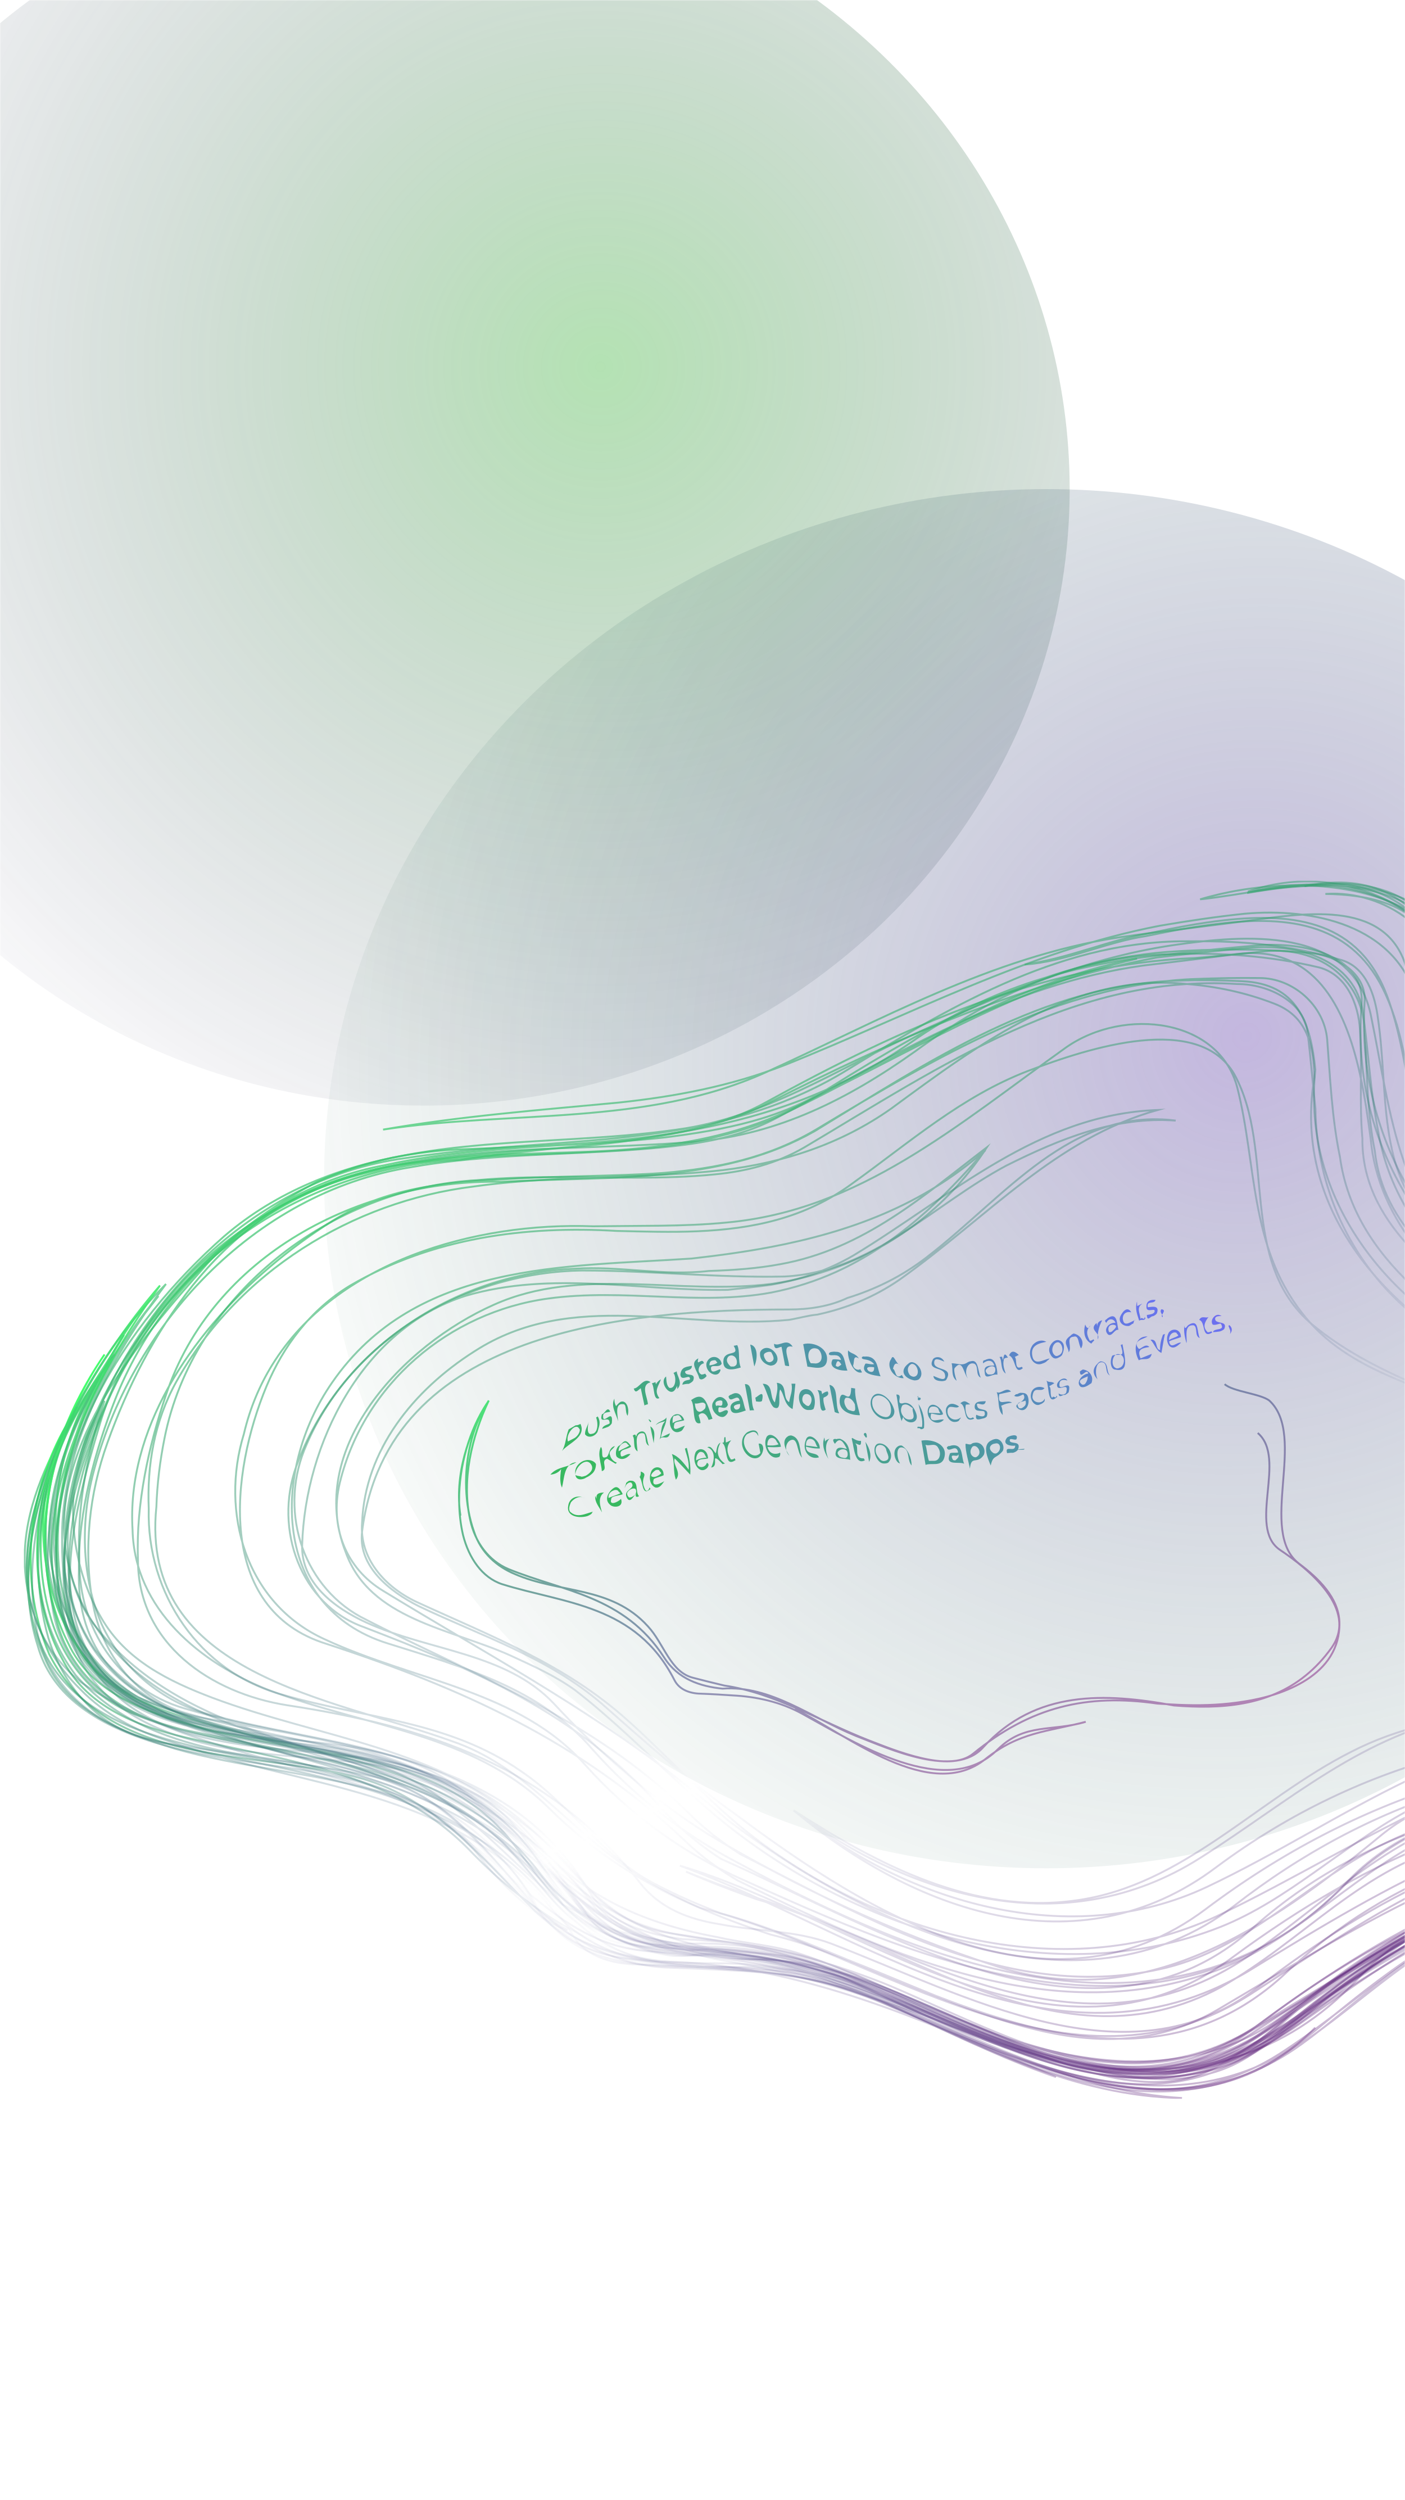 <svg width="750" height="1334" viewBox="0 0 750 1334" fill="none" xmlns="http://www.w3.org/2000/svg">
<mask id="mask0" mask-type="alpha" maskUnits="userSpaceOnUse" x="0" y="0" width="750" height="1334">
<rect width="750" height="1334" fill="#C4C4C4"/>
</mask>
<g mask="url(#mask0)">
<g opacity="0.4" filter="url(#filter0_f)">
<ellipse cx="226" cy="261" rx="345" ry="329" fill="url(#paint0_radial)"/>
</g>
<g opacity="0.4" filter="url(#filter1_f)">
<ellipse cx="558.5" cy="629" rx="385.5" ry="368" fill="url(#paint1_radial)"/>
</g>
<g clip-path="url(#clip0)">
<path d="M894.258 700.081C856.426 668.401 818.035 633.201 802.038 585.201C824.433 640.401 869.223 682.001 914.493 719.121C929.37 730.481 944.887 741.121 959.683 752.321C1009.99 788.321 1065.98 809.921 1120.37 847.521C1149.16 867.521 1167.56 907.521 1145.96 934.721C1097.97 995.201 1023.75 1004.8 948.406 1000.72C933.369 999.921 918.252 998.561 903.456 997.841C820.434 991.601 746.051 1033.2 682.065 1086.8C638.875 1122 581.288 1107.6 533.298 1090C480.51 1070 429.322 1041.2 370.935 1043.6C351.339 1043.6 333.503 1038 317.427 1028.48C301.35 1018.96 286.953 1005.6 274.156 990.001C244.563 954.001 197.373 947.601 152.583 935.601C110.993 924.401 67.002 913.201 43.168 875.521C33.17 859.841 27.012 842.001 26.212 822.801C25.412 782.801 46.207 746.001 66.203 712.401C39.809 755.601 1.417 802.801 16.614 856.401C21.413 874.001 30.371 889.201 42.928 901.521C55.805 914.801 72.601 923.601 90.197 929.201C159.782 954.001 242.163 954.001 293.352 1017.2C300.55 1026.4 309.748 1033.36 319.906 1038.32C330.064 1043.28 341.341 1046 352.539 1046.8C427.722 1047.6 495.707 1079.6 563.692 1108.4C533.298 1098 505.305 1083.6 475.711 1070.8C448.517 1058 419.724 1052.4 390.05 1051.44C378.853 1050.8 367.735 1050.4 356.538 1050C310.948 1048.4 280.555 1014 250.162 982.801C203.772 936.401 132.588 948.401 73.401 926.801C49.407 918.001 27.012 903.601 20.053 878.001C15.414 863.441 14.214 847.681 15.654 831.761C18.373 800.001 31.41 767.601 47.007 742.801C29.411 770.401 21.813 801.601 25.252 831.521C26.931 846.481 31.41 861.121 39.089 874.401C47.007 888.401 59.804 900.401 74.201 906.001C154.983 938.801 246.962 943.601 308.549 1015.6C322.945 1031.6 344.541 1037.2 366.136 1040.4C399.728 1043.6 434.121 1046.8 465.314 1062C535.698 1096.4 620.479 1131.6 693.263 1080.4C762.847 1030.8 832.432 983.601 917.933 995.601C934.009 996.881 950.005 998.001 965.922 998.401C1029.43 1000 1089.97 990.401 1137.96 945.201C1172.36 913.201 1150.76 859.601 1109.97 838.801C1059.58 811.601 1009.99 786.001 964.322 752.001C952.965 742.641 941.287 733.921 929.45 725.441C917.693 716.961 905.695 708.641 894.258 700.081Z" stroke="url(#paint2_linear)" stroke-miterlimit="10"/>
<path d="M787.721 535.121C792.36 623.601 860.345 686.801 930.09 733.041C940.247 740.241 950.325 747.761 960.403 755.521C1001.19 784.401 1044.38 806.801 1089.17 830.001C1109.17 839.601 1127.57 850.801 1141.16 867.601C1161.96 892.401 1157.16 929.201 1134.76 948.401C1088.37 988.001 1032.39 997.601 974.32 996.961C959.763 996.801 945.126 996.001 930.489 994.881C844.429 982.001 765.246 1021.2 697.261 1075.6C630.876 1127.6 548.495 1098.8 481.31 1066.8C453.316 1053.2 423.722 1044.4 392.449 1041.2C379.812 1039.6 367.335 1038.48 354.938 1038C335.742 1037.2 317.346 1028.4 305.349 1013.2C279.755 981.201 254.96 950.801 212.57 941.201C152.583 928.401 71.001 942.001 42.767 877.361C36.849 861.841 34.369 845.521 34.369 829.281C34.369 747.921 96.036 668.801 169.539 630.561C182.096 624.881 195.293 620.801 208.81 617.921C222.247 615.121 236.004 613.601 249.361 613.201C331.743 610.001 411.725 607.601 486.109 556.401C527.699 526.801 574.889 514.001 624.798 509.201C640.554 507.361 656.471 505.761 672.467 504.401C694.862 502.801 728.454 509.201 726.855 535.601C725.255 555.601 726.935 574.081 731.174 591.281C735.413 608.481 742.371 624.321 751.249 639.041C760.127 653.761 771.085 667.201 783.482 679.761C795.879 692.321 809.556 703.761 824.113 714.401C838.67 725.041 853.946 734.801 869.463 743.921C884.98 753.041 900.656 761.441 915.933 769.281C966.001 809.281 1080.38 828.481 1059.58 910.881C1053.98 932.481 1029.99 938.881 1009.99 945.281C997.754 948.881 985.437 951.601 973.12 953.681C960.803 955.761 948.485 957.121 936.168 957.921C862.025 961.201 773.244 948.401 719.656 1003.6C623.678 1105.2 492.507 1046.8 391.89 1000.96C377.173 994.081 363.096 985.761 349.819 975.921C336.542 966.081 323.985 954.801 312.547 942.001C277.355 902.001 221.368 897.201 173.378 874.801C130.988 855.601 117.391 806.801 130.188 765.201C133.387 751.521 138.586 739.201 145.385 728.241C179.377 673.361 253.201 652.081 316.626 654.401C328.624 654.241 340.701 654.241 352.618 654.081C364.536 653.921 376.293 653.521 387.73 652.401C458.915 646.001 510.903 600.401 569.29 558.801C600.483 537.201 650.872 543.601 660.47 580.401C670.867 621.201 666.868 664.401 694.862 700.401C720.456 734.001 762.847 739.601 797.399 757.761C808.837 762.961 820.194 768.321 831.391 774.081C842.589 779.841 853.707 785.921 864.504 792.561C893.218 814.081 944.406 830.881 942.807 866.881C942.007 882.481 935.368 892.721 925.051 899.361C914.733 906.001 900.816 909.041 885.379 910.241C829.952 914.081 772.365 908.481 721.176 934.881C670.787 960.481 631.596 1006.08 574.809 1014.08C519.621 1022.08 468.432 994.881 423.642 966.081C483.629 1015.68 571.609 1041.28 644.393 1006.88C717.177 972.481 783.562 917.281 867.783 922.641C888.099 922.481 908.734 922.881 929.929 919.681C955.524 915.681 1001.91 899.681 987.517 869.281C969.121 831.681 925.93 812.481 892.258 788.001C881.62 780.881 870.743 774.241 860.025 767.761C869.943 774.561 880.661 781.121 891.298 787.841C925.93 813.281 991.516 833.281 981.118 877.281C977.119 894.881 967.841 906.241 955.284 913.441C942.727 920.641 926.89 923.681 909.694 924.561C817.235 918.001 727.655 938.001 649.272 996.401C574.889 1052.4 486.908 1018.8 424.522 966.801C486.109 1012.4 568.49 1037.2 640.474 991.601C688.463 961.201 727.655 925.201 784.442 914.801C819.634 908.401 853.227 916.401 887.459 912.001C901.456 910.801 914.173 907.681 924.011 901.281C933.769 894.881 940.647 885.201 942.887 870.801C947.686 844.401 911.694 820.401 886.339 803.041C874.102 793.201 859.705 786.801 846.108 778.801C833.951 772.401 821.634 766.721 809.476 761.281C772.445 744.401 732.454 733.201 700.461 706.801C660.47 673.201 681.265 614.001 658.87 573.201C639.674 540.401 582.087 558.801 548.495 571.601C513.302 585.201 486.109 609.201 454.915 631.601C429.321 650.401 401.327 655.761 372.614 657.041C358.297 657.681 343.74 657.201 329.264 656.881C280.554 654.001 230.965 660.401 186.975 686.001C176.178 692.561 167.3 700.641 159.941 709.761C152.583 718.881 146.824 728.961 142.265 739.761C122.99 786.001 114.991 858.801 174.178 877.201C245.362 900.401 310.148 929.201 366.135 982.801C374.373 990.641 383.571 997.441 393.489 1003.36C469.312 1040.4 555.693 1082 642.074 1054C683.664 1041.2 712.458 1009.2 750.849 986.801C798.039 960.401 850.827 957.201 902.336 954.801C917.772 954.481 933.289 953.921 948.965 952.721C964.642 951.521 980.398 949.601 996.395 946.801C1025.99 942.001 1072.38 932.401 1069.18 898.801C1062.78 826.801 969.201 807.601 916.413 768.401C900.896 760.961 885.22 752.721 869.783 743.601C854.346 734.481 839.15 724.561 824.833 713.681C810.516 702.801 796.999 691.041 784.922 678.241C772.845 665.441 762.127 651.681 753.329 636.801C744.531 621.921 737.732 606.001 733.413 588.881C729.094 571.761 727.255 553.521 728.454 534.081C729.254 518.881 712.458 509.281 698.061 508.481C685.424 507.281 672.787 506.721 660.23 506.721C647.672 506.641 635.195 507.121 622.798 508.001C557.213 513.281 500.425 544.481 442.838 580.481C416.444 597.281 386.851 602.881 355.658 606.881C325.504 610.321 290.552 610.961 256.08 614.241C238.884 615.841 221.768 618.161 205.611 621.761C169.379 628.401 136.587 646.801 110.992 674.001C73.001 716.641 28.371 769.921 34.849 825.361C36.209 836.401 39.568 847.601 45.407 858.801C82.999 927.601 169.379 927.601 234.965 954.001C271.756 969.201 294.951 1002 329.344 1021.2C341.741 1028.4 354.778 1033.44 368.135 1037.04C381.492 1040.64 395.329 1042.88 409.486 1045.2C426.202 1047.6 443.798 1050 459.794 1057.2C531.778 1088.4 618.159 1134.8 690.943 1077.2C756.528 1025.2 830.912 986.001 914.333 993.841C926.33 994.481 938.408 995.041 950.565 995.281C974.8 995.841 999.114 995.121 1023.67 992.401C1075.66 986.801 1158.04 968.401 1152.44 912.401C1143.64 822.001 1022.07 806.001 956.164 752.081C943.526 743.281 930.809 734.081 918.172 724.401C855.066 676.001 795 616.881 787.721 535.121Z" stroke="url(#paint3_linear)" stroke-miterlimit="10"/>
<path d="M666.148 475.761C723.656 455.601 788.441 494.001 790.041 557.201C792.04 628.561 849.067 673.201 903.775 712.081C914.733 719.841 925.61 727.441 935.848 734.881C981.998 767.521 1029.99 794.721 1079.58 823.521C1116.37 844.321 1177.95 881.921 1152.36 921.921C1114.37 983.921 1052.78 1000.96 985.517 1001.44C968.721 1001.6 951.525 1000.64 934.328 999.201C872.422 990.001 808.437 998.001 753.249 1033.2C715.657 1057.2 686.064 1088.4 645.273 1102C578.888 1125.2 515.702 1079.6 453.316 1056.4C426.922 1046.8 398.928 1042 370.934 1040.4C348.539 1039.6 323.745 1035.6 310.148 1017.2C258.159 948.401 178.177 938.801 102.994 918.801C72.601 910.801 45.407 892.401 35.729 861.761C31.81 850.401 29.57 838.641 28.851 826.801C26.771 791.201 38.528 754.401 61.323 722.801C40.928 750.401 28.131 784.561 27.251 818.481C26.931 829.761 27.971 841.041 30.45 852.001C50.206 932.401 148.584 926.801 211.77 952.401C245.362 965.201 263.758 992.401 286.153 1018.8C290.152 1024.4 296.551 1027.6 302.949 1030C298.15 1027.6 294.151 1024.4 289.352 1021.2C269.357 1003.6 257.36 982.001 235.764 966.001C188.575 930.801 131.788 936.401 79.799 918.001C52.605 908.401 31.81 886.001 27.891 856.881C25.731 845.601 25.091 833.921 25.811 822.161C27.971 786.801 42.208 750.801 61.403 722.801C44.207 752.401 31.01 789.361 29.81 825.201C29.41 837.121 30.37 848.961 32.93 860.321C39.808 898.801 75.8 917.201 111.792 923.601C161.381 931.601 214.969 926.001 252.561 960.401C284.953 990.401 318.226 1024.48 360.217 1038.56C374.213 1043.28 389.17 1045.76 405.407 1045.6C456.515 1046.8 499.705 1074.8 546.895 1091.6C589.285 1106.8 640.474 1115.6 676.466 1085.2C746.85 1026.8 830.832 990.001 920.092 997.041C936.088 997.841 952.005 998.241 968.001 997.841C999.914 997.041 1031.83 993.201 1063.58 984.401C1097.97 974.801 1142.76 963.601 1151.56 924.401C1161.16 881.201 1125.17 847.601 1089.97 828.401C1035.59 799.601 983.598 771.601 935.608 734.801C922.571 726.641 909.854 717.921 897.617 708.561C836.75 661.521 789.241 598.561 777.244 517.201C770.045 465.201 706.859 470.001 666.148 475.761Z" stroke="url(#paint4_linear)" stroke-miterlimit="10"/>
<path d="M640.635 479.921C694.863 463.601 782.043 470.001 784.443 541.201C786.442 625.841 857.307 678.881 921.452 726.721C934.329 736.321 946.887 745.681 958.884 754.881C1006.71 787.601 1057.9 810.801 1107.49 846.001C1129.09 861.201 1146.68 880.401 1151.48 906.001C1157.88 934.801 1131.49 954.001 1109.09 965.201C1061.1 988.401 1009.75 995.601 957.764 995.441C940.488 995.361 923.132 994.561 905.936 993.921C824.354 989.201 745.172 1022.8 683.585 1079.6C630.797 1128.4 556.414 1098 498.027 1074.8C470.033 1063.6 442.839 1050.8 413.166 1045.52C392.21 1041.84 371.655 1040 350.86 1038C315.667 1034 300.471 998.001 276.476 974.801C230.087 930.801 165.301 944.401 107.714 930.001C82.12 923.601 56.525 911.601 43.488 886.961C36.85 874.081 33.011 860.401 31.251 846.641C22.693 777.841 65.163 707.601 119.791 659.601C147.785 635.601 181.377 622.801 216.25 616.481C228.087 614.241 240.004 612.641 252.082 611.521C288.154 608.001 324.945 608.001 361.337 602.801C408.527 596.401 446.118 570.801 488.509 551.601C532.499 531.601 577.289 511.601 626.078 504.401C645.274 501.601 669.109 498.961 689.344 502.961C709.58 506.961 726.456 517.521 731.655 541.201C737.253 568.001 740.853 595.201 749.411 619.921C753.73 632.241 759.248 644.001 766.927 654.721C774.605 665.441 784.363 675.201 797.16 683.601C831.392 706.401 862.825 727.841 895.058 748.961C905.776 756.001 916.573 762.961 927.771 769.921C979.599 811.681 1081.98 827.681 1080.38 902.081C1079.58 943.681 1018.79 952.481 978.8 959.681C964.563 962.081 950.646 963.201 936.729 963.521C922.892 963.841 909.135 963.361 895.618 962.801C808.438 955.601 730.855 990.801 658.071 1044.4C562.892 1115.6 458.116 1023.6 362.937 995.601C459.715 1030.8 562.892 1114 666.869 1051.6C741.252 1006 815.636 960.401 903.616 966.401C920.173 966.721 936.729 967.041 953.205 966.561C1002.55 965.121 1050.38 956.321 1090.77 927.521C1111.57 835.521 989.197 808.321 931.61 764.401C917.693 756.241 904.016 748.001 890.499 739.521C849.948 714.081 811.237 686.161 778.844 648.321C750.85 615.521 754.849 569.921 740.453 531.521C725.656 491.921 691.664 486.721 653.192 491.121C640.395 492.561 627.038 495.121 613.921 497.921C590.966 501.921 570.171 511.521 546.976 514.721C569.371 513.121 590.166 502.721 612.241 499.441C625.118 496.801 638.156 494.321 650.793 492.881C688.544 488.401 722.617 492.801 739.733 530.801C758.929 573.201 749.331 628.401 786.922 662.001C820.515 692.641 856.827 718.241 894.418 741.761C906.976 749.601 919.693 757.201 932.57 764.641C988.397 808.401 1097.17 827.601 1093.97 910.801C1093.17 939.601 1054.78 950.001 1028.39 957.201C1002.55 964.161 976.56 968.161 950.646 969.921C937.689 970.801 924.652 971.121 911.774 971.121C866.904 971.601 823.714 973.201 778.924 983.601C727.736 995.601 695.743 1035.6 651.752 1060.4C566.172 1106.8 483.79 1036.4 403.888 1013.52C391.091 1008.96 378.533 1004.16 366.216 998.801C378.373 1003.76 390.691 1008.24 403.248 1012.56C486.909 1039.6 576.489 1105.2 666.869 1043.6C712.459 1012.4 748.451 971.601 802.839 966.001C838.831 962.801 874.023 966.801 909.535 966.961C924.652 967.281 939.768 966.721 954.725 965.041C999.595 960.001 1042.79 944.401 1079.58 913.201C1092.37 902.801 1088.38 883.601 1077.98 873.201C1030.79 821.201 963.603 798.801 907.535 759.761C888.1 748.881 869.144 737.361 850.828 724.961C832.512 712.561 814.756 699.201 797.72 684.641C786.362 674.961 775.245 664.801 764.447 654.001C749.651 639.601 743.812 621.601 741.013 602.401C738.213 583.201 738.453 562.801 735.574 543.601C733.974 530.801 729.175 516.401 716.378 512.401C703.021 508.401 689.664 505.761 676.307 504.241C662.95 502.641 649.593 502.161 636.156 502.321C569.291 501.201 510.904 534.801 452.517 570.801C391.89 608.161 325.105 607.121 257.281 613.201C243.764 614.401 230.167 615.921 216.57 618.001C130.989 629.201 63.004 703.601 41.409 785.201C38.209 797.041 35.89 809.201 34.93 821.361C33.97 833.521 34.29 845.761 36.37 857.521C39.809 890.801 67.803 910.801 98.196 919.601C158.982 935.601 226.967 931.601 272.557 978.001C286.554 991.601 300.151 1006.4 315.348 1018.08C330.544 1029.76 347.34 1038.4 367.736 1039.6C434.921 1038 491.708 1072.4 553.294 1094.8C597.285 1110.8 646.074 1106.8 684.465 1077.2C753.25 1024.4 830.033 983.601 916.333 994.081C930.57 995.121 944.887 996.081 959.044 996.401C1015.91 997.761 1071.9 990.001 1123.49 957.201C1149.08 941.201 1153.08 908.401 1142.68 882.001C1135.48 862.001 1121.09 846.001 1101.89 834.801C1048.3 802.801 995.516 778.801 946.407 742.481C931.77 733.841 917.933 724.321 904.816 713.921C839.151 662.081 792.441 589.281 768.446 505.921C752.45 453.201 682.866 475.601 640.635 479.921Z" stroke="url(#paint5_linear)" stroke-miterlimit="10"/>
<path d="M1012.39 785.921C1040.39 805.201 1070.78 818.801 1101.17 835.601C1123.57 848.401 1146.76 866.001 1149.96 892.401C1152.36 919.601 1135.56 946.001 1111.57 958.801C1061.58 985.601 1007.59 992.561 952.725 991.921C934.409 991.681 916.093 990.641 897.937 990.401C810.037 986.001 739.653 1038.8 666.869 1086C598.084 1130.8 521.301 1083.6 454.916 1055.6C439.719 1049.2 424.523 1043.6 408.606 1042.64C392.93 1041.28 375.894 1041.04 360.137 1038C344.381 1034.96 329.744 1029.2 318.946 1017.2C281.355 976.401 242.963 944.401 185.376 934.001C134.987 925.201 69.402 928.401 41.168 878.481C35.17 864.801 33.33 849.521 34.05 833.761C35.49 802.401 47.007 769.601 59.804 741.921C94.197 669.121 165.381 622.721 245.683 618.881C258.8 616.961 272.077 615.441 285.354 614.001C298.631 612.561 311.988 611.281 325.345 609.841C354.938 606.641 383.732 601.841 410.926 588.241C477.311 554.641 544.496 525.041 617.52 510.961C633.836 509.041 650.312 507.281 666.869 505.841C691.663 503.441 723.656 511.441 727.655 541.041C730.455 561.841 731.654 583.441 735.733 603.921C741.252 637.041 760.448 664.241 785.642 684.881C794.12 692.561 802.998 699.761 812.116 706.561C830.352 720.241 849.628 732.401 869.144 744.161C878.901 750.001 888.659 755.761 898.497 761.601C948.406 792.241 1001.99 814.641 1045.18 855.441C1061.18 871.441 1073.18 901.041 1054.78 917.041C1018.39 948.641 974.8 956.241 929.37 956.081C914.254 956.081 898.897 955.281 883.78 954.961C824.434 954.561 760.448 962.561 718.057 1005.76C622.879 1101.76 490.908 1046.56 393.97 994.081C379.653 986.641 365.896 977.841 352.859 967.761C339.902 957.681 327.664 946.321 316.467 933.761C288.473 900.961 247.682 889.761 206.891 876.961C145.305 857.761 144.505 784.961 177.298 737.761C222.088 672.961 302.07 676.161 369.255 671.601C383.492 670.001 397.569 668.081 411.486 665.441C453.076 657.521 492.428 643.361 526.02 613.761C503.225 640.161 478.191 664.321 446.198 678.801C435.56 683.601 424.043 687.361 411.726 689.761C372.534 696.961 333.343 687.361 292.552 692.961C239.764 700.161 194.174 738.561 181.377 791.361C175.778 814.561 184.576 836.961 204.572 848.961C259.2 882.321 311.108 910.081 359.737 947.601C369.495 955.121 379.093 962.961 388.531 971.361C462.914 1027.36 575.689 1080.96 658.871 1016.96C730.854 960.961 812.436 935.361 898.737 941.041C911.374 941.361 924.011 941.361 936.249 940.401C973.2 937.681 1007.19 926.881 1029.19 895.281C1020.39 833.681 952.405 810.481 906.655 780.241C895.538 773.441 883.94 767.121 872.103 760.961C860.186 754.801 848.108 748.881 835.951 742.801C823.874 736.721 811.796 730.561 800.119 724.001C740.452 696.401 694.863 639.601 702.141 570.881C700.861 558.241 698.462 546.721 692.623 538.161C686.784 529.601 677.666 524.241 662.87 523.601C651.512 523.041 640.235 522.881 629.197 523.281C557.293 525.201 496.507 566.001 434.921 603.601C410.926 617.201 386.131 622.801 359.737 626.001C344.381 627.761 328.864 628.561 313.508 629.041C298.151 629.521 282.715 629.841 267.518 630.641C191.775 629.201 113.392 670.001 88.598 744.401C83.959 758.001 79.96 772.481 77.24 787.361C74.521 802.241 73.081 817.281 73.641 832.081C73.401 877.201 112.592 903.601 153.383 910.001C226.967 921.201 292.552 942.001 341.341 1004.4C352.139 1018.4 367.576 1024.24 384.452 1026.88C404.527 1030.8 424.523 1030 443.719 1037.2C514.903 1064.4 602.083 1114 671.668 1060.4C733.254 1013.2 802.039 974.801 878.022 981.201C798.839 974.801 734.054 1021.2 668.468 1063.6C571.69 1126.8 469.313 1042 373.814 1018.16C358.778 1012 344.381 1004.4 330.704 995.441C317.027 986.481 304.23 976.081 292.552 964.401C252.561 925.201 194.174 921.201 143.786 902.001C106.994 887.601 71.802 858.801 70.762 816.481C69.962 803.281 71.402 790.161 74.761 777.361C88.118 726.241 131.548 680.401 177.378 651.601C205.372 634.001 237.365 630.801 269.198 629.281C283.834 628.321 298.631 628.001 312.948 627.601C327.265 627.201 341.181 626.881 354.139 625.921C382.932 623.521 410.126 617.921 435.72 602.721C499.706 564.321 564.492 525.121 638.635 522.401C649.913 522.001 661.19 521.761 672.467 521.921C690.064 521.921 706.86 536.321 708.459 554.721C710.059 575.121 710.939 596.561 715.258 617.281C722.856 673.121 774.845 705.921 819.315 732.161C833.552 740.401 848.108 748.081 862.665 755.841C877.222 763.521 891.779 771.201 906.015 779.361C952.325 809.041 1024.31 835.441 1023.51 899.441C997.915 931.041 960.883 939.601 921.452 940.401C908.255 940.641 894.898 940.081 881.541 939.681C836.351 937.041 791.561 943.441 750.77 966.641C715.578 985.841 687.584 1013.84 651.592 1028.24C562.812 1063.44 458.835 1030.64 386.931 972.961C377.733 965.521 369.015 957.681 360.457 949.681C343.261 933.681 326.465 917.041 306.869 901.841C295.672 893.841 284.474 889.041 272.477 883.441C240.484 869.041 197.294 864.241 184.496 828.241C162.901 773.041 214.89 717.841 263.679 696.241C310.068 675.441 362.857 691.441 412.446 685.041C424.443 683.281 435.96 680.241 446.998 676.161C479.95 663.841 507.624 641.681 526.82 612.241C493.228 637.841 461.235 666.641 416.445 674.641C404.447 676.881 391.57 677.841 378.373 678.241C354.059 681.041 330.864 675.441 306.869 677.041C242.883 679.441 180.497 720.241 158.102 782.641C146.105 816.241 160.502 856.241 194.094 868.241C252.481 890.641 308.469 914.641 351.659 963.441C361.657 974.801 372.774 984.161 384.772 991.921C470.913 1030 586.087 1103.6 669.268 1028.4C734.854 970.001 821.234 953.201 903.216 955.601C914.494 955.761 925.851 955.601 937.208 954.801C981.998 952.401 1054.78 948.401 1057.98 901.201C1061.98 834.001 970.801 812.401 920.492 776.401C906.735 768.481 893.218 760.481 879.941 752.401C866.664 744.321 853.387 736.081 840.35 727.521C827.313 718.961 814.436 710.081 801.799 700.721C771.725 679.601 738.133 654.001 733.894 614.241C729.655 593.041 729.655 570.401 728.455 549.201C726.855 521.201 702.861 505.201 675.667 507.601C663.11 508.961 650.632 510.161 638.235 511.201C555.694 514.801 481.31 548.401 408.526 588.401C386.931 600.401 362.937 604.401 338.142 608.401C302.55 613.601 266.318 614.001 231.366 618.881C219.689 620.481 208.171 622.641 196.814 625.601C129.389 642.001 73.401 694.001 53.406 759.601C49.566 772.401 45.647 786.001 42.608 799.841C39.569 813.681 37.409 827.761 37.329 841.521C38.209 940.401 164.581 922.801 232.566 949.201C269.357 962.801 292.552 990.801 314.147 1022.8C321.346 1033.2 332.543 1037.2 344.541 1038.8C362.937 1040 381.173 1041.2 399.568 1043.36C456.516 1050 505.305 1080.4 559.693 1097.2C606.882 1113.2 655.671 1105.2 695.662 1073.2C758.848 1022.8 833.232 988.401 913.214 994.561C926.491 995.121 939.928 995.681 953.365 995.841C980.239 996.161 1007.35 994.801 1034.79 990.801C1080.38 983.601 1142.76 970.001 1150.76 919.601C1163.56 841.201 1063.58 823.601 1012.39 785.921Z" stroke="url(#paint6_linear)" stroke-miterlimit="10"/>
<path d="M1059.98 811.841C1093.97 834.801 1140.36 847.601 1156.36 888.401C1165.96 913.201 1153.96 939.601 1133.16 953.201C1080.78 986.801 1024.23 998.961 966.481 1000.08C952.084 1000.32 937.607 999.921 923.051 999.041C880.42 996.401 836.43 996.401 796.439 1010.8C749.249 1027.6 717.257 1066.8 674.066 1092.4C598.083 1137.2 518.101 1080.4 445.317 1056.4C436.519 1053.2 428.521 1049.2 418.683 1048.88C398.768 1044.96 379.332 1043.2 359.736 1042C330.143 1039.6 305.348 1022 286.953 998.001C236.564 934.001 151.783 937.201 82.198 910.801C66.202 904.401 51.005 894.801 42.047 879.841C33.489 867.441 28.05 853.281 25.251 838.721C19.652 809.601 24.611 778.801 41.407 750.801C25.411 777.201 17.573 809.841 20.372 841.041C21.812 856.641 25.811 871.921 33.249 885.361C45.407 909.201 69.401 919.601 94.196 926.001C150.183 939.601 208.57 944.401 250.161 986.801C280.714 1018.64 314.946 1040.48 355.417 1047.44C368.934 1049.76 383.091 1050.4 398.128 1049.36C418.923 1048.4 439.719 1054.8 458.914 1062.8C531.698 1093.2 618.879 1146 694.862 1090.8C723.655 1070 746.85 1045.2 778.043 1031.6C739.652 1050.8 710.858 1084.4 672.467 1103.6C605.282 1137.2 533.298 1095.6 470.112 1067.6C451.716 1060.4 433.32 1055.6 414.044 1053.52C402.767 1052.16 391.649 1051.36 380.452 1050.32C369.334 1049.68 358.217 1048.8 347.019 1047.6C323.025 1045.2 299.83 1034.8 283.033 1017.2C255.84 990.001 231.845 960.401 193.453 949.201C135.866 933.201 57.484 944.401 26.291 882.801C21.892 872.401 18.932 861.361 17.493 850.081C13.094 816.081 21.652 779.681 41.487 750.881C27.89 775.681 21.652 806.081 24.611 835.201C26.051 849.761 29.81 864.001 36.288 876.641C48.606 903.601 77.399 913.201 104.593 921.201C164.58 938.801 237.364 931.601 277.355 988.401C297.35 1015.6 318.945 1041.2 352.538 1042C372.134 1042.8 391.329 1044.24 410.845 1047.52C427.721 1050 444.517 1054.8 460.514 1061.2C532.498 1091.6 622.878 1138 691.662 1078C749.249 1026.8 817.234 994.801 892.497 996.241C909.854 995.921 927.53 996.641 945.206 996.721C998.154 997.041 1050.78 990.401 1101.17 970.801C1128.36 960.401 1153.96 936.401 1155.56 906.001C1158.76 853.201 1095.57 838.001 1059.98 811.841Z" stroke="url(#paint7_linear)" stroke-miterlimit="10"/>
<path d="M696.381 472.961C729.254 466.001 763.646 484.401 774.044 517.201C786.041 551.601 786.841 588.401 804.437 621.201C827.232 663.761 866.263 689.281 904.574 714.881C917.372 723.441 930.009 732.001 942.006 741.201C990.795 780.401 1048.38 805.201 1104.37 834.801C1142.76 854.801 1161.96 899.601 1138.76 938.001C1117.97 970.801 1079.58 979.601 1043.58 986.001C1014.79 990.561 986.236 992.481 957.922 992.721C943.766 992.881 929.609 992.561 915.532 992.081C826.032 986.001 747.65 1029.2 674.866 1083.6C607.681 1133.2 527.699 1085.2 461.313 1057.2C434.119 1046 406.126 1038.8 376.532 1038.8C362.775 1038.64 350.458 1035.68 339.181 1030.88C305.348 1016.48 280.314 985.601 248.561 962.801C205.371 931.601 154.982 934.801 106.992 918.801C85.397 911.601 65.402 898.801 50.845 880.401C43.647 870.001 39.008 858.801 36.288 847.361C22.851 790.321 54.604 730.561 88.597 685.201C63.002 710.801 43.007 741.201 30.21 775.601C25.171 789.601 21.252 804.081 19.092 818.561C16.933 833.041 16.373 847.441 18.372 861.281C21.412 898.001 51.005 922.801 86.997 930.001C158.981 942.801 243.762 941.201 283.753 1014C294.151 1032.4 314.146 1042.8 334.942 1045.2C347.099 1046.8 359.176 1047.84 371.174 1048.64C383.171 1049.44 395.088 1050 407.086 1051.28C419.723 1051.6 431.72 1054.8 443.717 1058.8C524.499 1085.2 628.476 1157.2 702.06 1082C629.276 1155.6 526.099 1086.8 446.917 1058.8C435.719 1054 424.522 1050.8 412.844 1049.36C390.769 1045.2 368.934 1042.8 346.939 1041.2C300.549 1038.8 274.955 998.001 236.564 973.201C220.567 962.001 203.771 956.401 186.175 950.801C136.586 936.401 86.197 926.801 43.167 897.681C31.409 888.081 23.971 877.041 19.572 865.361C-2.423 806.961 48.605 737.601 84.597 691.601C58.203 722.001 38.368 764.561 34.049 806.881C32.609 820.961 32.849 835.041 35.089 848.641C39.008 876.401 55.804 902.001 82.998 912.401C148.583 935.601 230.165 920.401 277.354 988.401C299.59 1019.6 333.022 1036.88 369.254 1042.88C381.331 1044.88 393.728 1045.68 406.206 1045.68C422.122 1046 438.119 1049.2 452.515 1056.4C537.296 1098 646.072 1139.6 724.455 1056.4C767.645 1010 833.23 996.401 895.936 997.361C912.093 997.761 928.729 999.121 945.285 999.921C1027.99 1003.84 1108.77 990.961 1153.24 916.481C1170.84 886.881 1132.44 858.081 1105.25 841.281C1054.86 809.281 1005.27 783.681 958.642 749.361C948.565 741.761 938.007 734.721 927.129 728.161C874.021 693.201 814.035 656.401 797.238 591.601C782.842 536.401 770.844 457.201 696.381 472.961Z" stroke="url(#paint8_linear)" stroke-miterlimit="10"/>
<path d="M1049.66 804.721C1081.18 829.201 1119.57 842.001 1148.36 870.801C1165.16 888.401 1165.96 915.601 1149.16 933.201C1099.97 981.201 1039.59 997.841 976.559 1000.08C960.803 1000.64 944.886 1000.32 928.89 999.441C836.43 985.201 756.448 1027.6 681.265 1085.2C603.682 1145.2 515.702 1075.6 433.32 1053.2C412.525 1047.6 393.329 1044.4 372.694 1042C359.817 1040.24 346.94 1038.56 334.143 1037.2C301.35 1033.2 287.753 1000.4 265.358 980.401C212.57 932.401 138.186 939.601 74.201 915.601C51.006 907.601 34.209 887.601 27.091 863.281C23.572 851.681 21.892 839.681 21.732 827.601C21.252 791.201 34.609 753.601 55.805 722.801C35.009 752.801 23.012 790.801 24.212 827.601C24.612 839.841 26.451 852.001 29.97 863.681C37.409 895.601 65.403 915.601 96.596 922.801C174.178 938.801 254.16 949.201 300.55 1016.4C313.187 1023.2 326.544 1029.04 340.301 1033.84C354.058 1038.72 368.295 1042.56 382.852 1045.6C448.517 1056.4 509.303 1082 572.489 1102.8C598.883 1111.6 628.477 1116.4 652.471 1101.2C737.253 1049.2 816.435 985.201 919.052 996.161C932.809 996.801 946.486 997.201 960.323 997.201C987.917 997.201 1015.59 995.601 1043.58 991.601C1089.17 984.401 1145.96 970.801 1157.16 921.201C1172.36 856.401 1093.97 833.201 1049.66 804.721Z" stroke="url(#paint9_linear)" stroke-miterlimit="10"/>
<path d="M665.749 476.559C706.86 469.199 766.847 466.799 778.044 520.399C786.043 558.799 788.442 595.599 812.437 628.399C839.471 666.799 874.103 693.519 910.495 717.919C922.652 726.079 934.969 733.919 947.287 741.919C1001.19 784.479 1060.38 811.679 1117.97 854.079C1139.56 870.079 1159.56 896.479 1146.76 923.679C1132.37 954.079 1101.97 969.279 1070.78 977.279C1040.39 985.519 1009.91 989.839 979.439 991.439C964.163 992.239 948.966 992.399 933.77 991.999C836.431 982.799 746.851 1022.8 667.669 1083.6C606.883 1130 531.699 1082.8 470.913 1058C442.119 1046.8 413.326 1038.8 382.933 1035.6C369.735 1034 356.378 1032 344.141 1027.68C331.904 1023.36 320.946 1016.8 312.548 1006C258.16 935.599 177.378 936.399 101.395 914.799C73.402 907.599 54.206 882.799 49.487 855.199C46.928 841.039 46.528 826.399 47.887 811.999C49.247 797.599 52.526 783.359 57.325 769.999C78.121 711.599 117.312 650.799 179.618 629.999C195.454 624.799 211.371 621.199 227.367 618.719C275.277 611.279 323.906 613.359 372.455 609.119C415.645 605.119 452.437 586.719 488.429 561.119C530.02 530.719 574.81 509.919 625.198 509.199C638.236 508.719 651.353 508.879 664.55 509.999C677.747 511.119 691.024 513.119 704.381 516.319C718.778 520.319 725.176 535.519 725.976 549.919C727.176 568.719 725.576 588.479 727.256 607.519C726.776 652.319 766.767 680.319 798.92 704.319C808.118 710.799 817.635 716.879 827.233 722.719C841.71 731.519 856.427 739.759 871.144 747.999C885.86 756.239 900.497 764.559 914.654 773.439C954.725 801.199 997.115 821.999 1040.31 848.399C1064.3 862.799 1073.9 892.399 1053.1 912.399C1019.11 944.399 977.28 954.399 933.69 955.839C919.133 956.319 904.416 955.919 889.859 955.519C835.551 953.999 781.164 961.199 731.575 987.599C693.983 1008.4 664.39 1039.6 622.799 1050C540.417 1070 464.434 1024.4 395.17 989.439C385.012 982.959 375.494 975.519 366.856 966.799C315.668 916.399 254.081 894.799 192.495 862.799C160.502 845.199 148.505 804.399 163.701 770.799C188.496 713.199 250.082 678.799 310.869 677.999C346.861 677.999 382.853 681.999 418.845 681.199C442.439 679.999 462.195 670.399 481.071 658.479C499.946 646.559 517.702 632.399 537.218 621.999C566.012 607.599 595.605 595.599 627.598 597.999C571.61 590.799 536.418 638.799 494.828 670.799C481.391 681.199 467.154 688.079 452.357 692.639C442.839 697.199 431.642 698.799 421.244 698.799C334.063 698.799 206.892 709.999 193.295 817.199C190.895 835.599 207.692 849.199 223.688 857.199C257.281 873.199 292.473 884.399 321.266 909.199C332.464 919.039 344.061 929.359 355.979 939.439C367.896 949.519 380.213 959.359 392.93 968.399C463.634 1021.2 560.413 1081.2 643.594 1018.8C724.376 957.999 815.556 929.999 911.535 934.399C924.972 933.679 938.089 931.999 950.406 928.799C975.12 922.399 996.795 909.999 1012.23 886.799C997.035 831.599 938.649 806.799 893.619 778.319C882.501 771.199 870.344 764.639 857.787 758.239C845.229 751.839 832.272 745.679 819.315 739.279C752.45 712.399 688.464 653.999 701.581 575.039C701.261 557.599 697.662 542.399 680.466 535.679C665.11 529.679 649.353 526.399 633.677 525.119C573.29 518.799 523.701 556.399 475.712 591.599C448.518 610.799 418.125 620.399 386.132 624.399C357.898 627.599 327.505 627.679 297.352 629.199C282.315 629.999 267.278 631.119 252.642 633.199C187.776 641.199 126.99 678.799 94.197 737.199C88.198 747.999 84.279 759.199 81.96 770.639C79.64 782.079 78.92 793.679 79.4 805.199C78.201 849.999 106.194 892.399 150.984 904.399C194.974 917.199 238.965 917.999 278.156 945.199C305.35 963.599 321.346 990.799 349.34 1005.2C360.777 1011.2 372.695 1016.48 384.932 1021.04C481.311 1047.6 596.485 1136.4 686.065 1053.2C742.052 1000.4 814.036 975.599 887.3 977.999C902.657 977.919 918.253 978.559 933.93 978.479C949.606 978.479 965.363 977.599 981.199 975.599C1029.19 969.199 1104.37 963.599 1108.37 913.199C1114.77 826.799 996.396 808.399 936.729 761.119C923.772 753.359 911.055 745.359 898.577 737.039C861.226 712.079 825.954 684.159 794.761 649.999C765.967 617.199 768.367 573.999 756.369 533.999C745.172 493.199 700.382 484.399 664.39 487.599C649.193 489.199 634.156 491.439 619.2 493.999C548.416 507.599 485.23 541.999 418.845 568.399C390.051 579.599 360.458 585.199 330.064 588.399C287.674 592.399 246.083 595.599 204.492 602.799C272.477 592.399 344.461 601.199 408.447 572.399C470.033 544.399 529.22 510.799 596.645 500.319C607.602 498.719 618.8 497.279 630.157 495.919C641.515 494.559 652.872 493.039 664.39 491.599C694.783 487.599 737.973 479.599 749.971 513.999C765.167 561.199 758.769 617.199 796.36 654.799C825.154 683.599 858.426 705.679 891.699 727.919C902.737 735.359 913.854 742.799 924.732 750.479C968.322 779.599 1012.31 805.199 1058.7 832.399C1088.3 849.199 1128.29 873.999 1117.09 909.999C1100.29 966.799 1025.91 973.999 972.321 977.199C959.364 977.999 946.327 978.319 933.37 978.319C920.413 978.319 907.455 977.999 894.578 978.159C803.639 975.599 727.656 1026.8 650.073 1072.4C572.49 1118 489.309 1051.6 411.246 1032.32C397.409 1027.76 383.972 1022.88 370.935 1016.88C357.978 1010.96 345.341 1003.84 333.344 995.599C301.351 973.199 278.956 941.999 241.364 929.199C177.378 905.999 74.201 893.999 83.479 804.079C83.879 791.839 85.399 779.599 87.798 767.599C102.995 690.799 176.579 633.999 254.961 629.759C268.798 628.479 283.035 628.159 297.272 628.159C325.745 628.159 354.459 629.439 381.333 626.719C398.129 625.119 414.126 621.119 429.322 612.319C502.106 569.119 574.09 519.519 660.471 525.119C677.267 525.119 696.463 534.719 698.062 551.519C699.662 564.479 700.702 577.999 702.221 591.759C702.861 648.319 735.654 699.519 788.122 721.919C800.439 729.199 812.837 736.079 825.314 742.719C837.791 749.359 850.268 755.839 862.825 762.319C875.383 768.799 887.94 775.359 900.657 782.239C945.127 810.719 1023.51 836.319 1010.71 897.919C1005.91 918.319 988.477 927.119 967.522 931.039C946.567 934.959 921.932 933.919 902.736 934.719C806.758 924.319 731.575 983.519 649.193 1022.72C566.811 1061.12 465.234 1031.52 396.529 975.759C385.732 966.879 375.574 957.039 365.416 947.119C355.259 937.199 345.261 927.119 334.863 917.919C302.071 888.319 262.08 873.119 222.088 854.719C205.292 846.719 191.695 831.519 193.295 812.319C194.894 773.919 220.489 741.919 253.281 721.119C305.27 687.519 364.457 709.919 421.244 704.319C426.043 703.519 431.642 701.919 436.361 701.519C451.477 698.239 466.194 692.559 480.431 682.719C527.62 649.119 563.612 607.519 618 592.319C554.014 594.719 508.425 637.919 455.636 669.919C441.24 678.319 426.363 683.119 411.246 685.679C403.648 686.719 395.65 687.519 388.451 688.319C342.062 689.119 294.872 677.919 248.483 691.519C193.295 709.119 162.902 770.719 161.302 824.319C160.502 844.319 178.098 857.919 195.694 865.919C229.287 881.119 270.078 881.919 295.672 909.119C307.909 922.319 321.026 935.039 334.703 946.719C348.38 958.399 362.857 969.279 377.814 978.719C425.963 1007.52 477.151 1031.52 531.539 1049.12C609.922 1074.72 677.107 1029.12 737.093 979.519C781.883 942.719 843.47 954.719 898.497 952.959C912.734 952.799 926.971 952.079 940.968 950.319C983.039 945.119 1023.03 930.719 1055.42 901.119C1046.62 834.719 969.042 813.919 921.532 778.799C910.015 770.479 897.618 762.639 884.581 755.119C871.543 747.519 858.026 740.159 844.589 732.639C831.152 725.119 817.875 717.359 805.318 709.039C769.246 685.999 735.654 652.399 731.655 607.599C730.215 596.799 728.535 584.799 725.896 572.959C717.978 537.519 701.661 503.759 659.671 509.199C642.874 511.439 626.238 513.279 610.082 515.279C538.898 525.199 478.111 562.799 414.925 596.399C401.328 603.599 386.932 607.599 371.735 609.999C340.542 614.799 305.11 614.959 270.318 617.199C252.962 618.319 235.685 619.919 219.289 622.879C134.988 636.399 69.403 708.399 49.407 787.599C46.048 801.039 44.768 814.639 45.488 827.999C46.288 841.439 49.007 854.719 54.286 866.799C64.604 889.199 84.599 906.799 108.594 913.999C170.98 931.599 242.164 930.799 285.354 981.999C303.35 1003.2 324.706 1016.24 347.82 1024.48C359.338 1028.64 371.335 1031.6 383.492 1033.84C398.049 1037.2 413.246 1038 427.643 1042.8C504.425 1068.4 589.206 1130.8 668.389 1082.8C741.173 1039.6 811.557 987.599 897.218 991.999C911.295 992.399 925.611 993.519 940.008 994.319C1011.67 998.239 1082.46 991.119 1137.96 939.599C1173.96 905.199 1131.57 858.799 1097.97 838.799C1038.79 802.799 981.199 773.199 927.131 733.199C908.975 720.399 891.299 707.199 873.943 693.359C856.587 679.519 839.631 665.119 822.834 649.919C784.443 613.919 792.441 561.119 774.845 516.319C757.249 473.999 706.06 465.199 665.749 476.559Z" stroke="url(#paint10_linear)" stroke-miterlimit="10"/>
<path d="M707.5 477.04C739.653 474.8 770.846 498 773.245 529.2C777.884 611.2 832.032 667.68 892.899 713.52C905.056 722.72 917.533 731.44 929.93 739.84C977.2 774 1026.79 801.2 1078.78 829.2C1107.57 845.2 1141.96 866 1143.56 900.4C1145.96 954.8 1080.38 975.6 1034.79 983.6C1006.23 988.64 978.16 990.56 950.326 990.48C936.409 990.48 922.572 990 908.815 989.52C822.035 985.2 745.252 1026 674.068 1078.8C602.883 1130.8 519.702 1079.6 449.318 1050.8C422.124 1039.6 393.33 1036.4 364.537 1034.8C345.341 1032.4 324.546 1026 314.948 1010C267.758 930 174.979 934.8 98.196 911.6C63.004 901.2 42.209 868.4 42.369 833.52C41.569 818.88 42.688 803.92 45.168 789.36C47.647 774.8 51.407 760.64 55.726 747.68C48.127 766.08 40.369 785.92 37.33 805.68C34.29 825.44 36.13 845.28 47.807 863.6C89.398 921.2 162.982 929.2 225.368 952.4C258.16 965.2 286.954 984.4 307.749 1015.6C318.147 1030.8 334.943 1039.6 352.539 1040.4C374.534 1042 396.13 1043.68 418.125 1047.44C435.721 1050.8 452.517 1054.8 469.313 1062C538.098 1094 627.678 1135.6 694.063 1078C754.85 1026 830.033 994 909.375 999.28C926.571 999.92 943.927 1000.72 961.284 1000.8C1013.35 1001.04 1065.1 994.88 1114.69 976.48C1061.1 997.28 1005.27 1001.68 949.126 999.52C935.049 998.96 920.972 998.08 907.056 997.44C826.034 993.2 751.65 1030 686.865 1081.2C613.281 1139.6 522.102 1083.6 447.718 1055.6C422.924 1046.8 396.53 1042.8 370.135 1041.2C355.339 1040 340.142 1036.8 326.545 1030.64C312.948 1024.48 300.951 1015.28 292.553 1002C249.362 934.8 175.779 929.2 106.194 916.4C66.203 908.4 36.61 876.4 36.61 836.56C35.33 821.28 36.53 805.6 39.809 790.48C43.088 775.36 48.607 760.72 55.806 747.52C40.609 772.32 36.21 799.52 40.609 825.76C42.848 838.88 47.248 851.68 54.046 863.28C67.003 886 90.198 897.2 113.393 906C170.98 927.6 234.166 932.4 282.155 974.8C306.95 996.4 322.946 1026.8 357.338 1031.6C369.336 1033.2 381.333 1035.2 393.33 1037.36C442.919 1046 487.709 1069.2 534.899 1086.8C582.888 1103.6 638.875 1108.4 682.866 1077.2C750.85 1028.4 818.035 980.4 902.337 986.72C916.413 986.88 930.65 987.44 944.887 987.52C987.598 988 1030.39 984.8 1073.18 974C1105.17 966 1146.76 947.6 1143.56 913.2C1134.76 822.8 1014.79 807.6 952.725 754.96C936.089 747.12 920.253 738.16 905.136 728.16C829.473 678.24 772.846 602.8 762.848 506.8C760.448 482.8 729.255 477.2 707.5 477.04Z" stroke="url(#paint11_linear)" stroke-miterlimit="10"/>
<path d="M793.561 564.48C807.317 635.12 861.785 685.2 918.413 726.4C929.77 734.64 941.128 742.56 952.405 750.08C993.996 776.4 1035.59 800.4 1080.38 822.8C1122.77 842.8 1176.36 889.2 1145.96 930.8C1097.01 997.84 1019.27 1004.48 939.848 997.84C924.011 996.56 908.095 994.88 892.578 994.24C802.039 988.4 731.654 1050 654.871 1090.8C590.086 1124.4 517.302 1079.6 454.116 1054C427.722 1043.6 399.728 1036.4 370.935 1037.2C350.539 1037.6 333.183 1031.2 317.987 1020.56C302.79 1009.92 289.833 995.12 278.155 978.8C261.359 955.6 234.965 947.6 208.571 940.4C144.585 923.6 39.009 926.8 42.128 837.12C41.968 821.76 44.128 806.08 47.647 790.8C51.166 775.52 56.045 760.64 61.484 746.8C88.678 678 153.463 626 227.847 619.6C244.003 617.36 260.319 616.48 276.476 615.84C325.025 614 373.014 615.2 417.404 594.8C480.59 565.2 538.178 524.4 606.962 511.6C539.777 526.8 482.19 564.4 419.804 593.2C366.456 617.84 308.709 613.68 250.642 617.6C239.044 618.4 227.447 619.52 215.849 621.2C136.667 631.6 72.681 696.4 48.687 770.8C44.688 783.2 41.328 796.24 39.169 809.28C37.009 822.32 36.13 835.6 37.089 848.48C35.81 886.8 67.802 912.4 103.794 919.6C183.777 935.6 262.159 945.2 315.747 1015.6C328.544 1032.4 350.939 1037.2 372.534 1040.4C439.719 1037.2 497.307 1074.8 559.693 1096.4C602.883 1111.6 650.073 1106 686.064 1076.4C759.648 1018 844.429 983.6 935.529 994.72C951.845 995.36 968.082 995.44 984.398 994.72C1016.87 993.28 1049.26 988.64 1081.26 978.8C1110.85 970 1145.24 955.6 1153.24 923.6C1163.64 878.8 1117.25 847.6 1081.26 827.6C1038.87 804.4 998.075 782 959.204 756C947.766 747.68 936.329 739.12 924.811 730.32C867.224 686.4 808.597 637.12 793.561 564.48Z" stroke="url(#paint12_linear)" stroke-miterlimit="10"/>
<path d="M817.235 620.801C849.148 664.401 893.138 697.201 934.809 731.521C944.487 738.961 954.325 746.561 964.722 754.161C1012.31 790.001 1067.5 811.601 1121.09 841.201C1163.48 865.201 1169.08 920.401 1133.88 950.801C1084.3 993.601 1024.31 1003.76 962.083 1002.48C946.566 1002.16 930.81 1001.12 915.213 999.921C824.434 990.801 747.651 1040.4 671.668 1093.2C605.282 1139.6 527.7 1090 463.714 1061.2C434.92 1049.2 402.928 1050 372.614 1049.68C358.538 1048.96 345.021 1046.8 332.703 1041.76C320.386 1036.72 309.109 1028.8 299.751 1016.4C253.361 954.801 181.377 946.001 115.792 925.201C84.599 915.601 51.806 902.801 36.929 872.241C31.331 860.161 28.531 847.441 27.811 834.481C24.932 782.721 55.565 727.601 85.398 686.001C50.766 726.001 14.294 788.081 15.174 843.921C15.414 857.921 17.974 871.441 23.572 884.081C35.01 913.201 65.403 924.401 93.397 933.201C160.582 952.401 245.363 945.201 286.154 1016.4C298.151 1037.2 317.747 1045.04 339.582 1047.92C361.417 1050.8 385.412 1048.8 406.287 1050.48C431.001 1052.4 454.196 1060.4 476.591 1069.2C526.98 1090 575.769 1116.4 630.957 1119.6C572.57 1118.8 520.581 1090.8 468.593 1066.8C452.597 1059.6 435.8 1056.4 417.804 1053.52C396.049 1050.72 374.614 1050 352.619 1047.6C314.227 1043.6 281.435 1022.8 256.64 991.601C214.25 938.001 142.266 946.001 82.279 926.001C59.084 918.801 36.689 906.001 25.012 884.321C18.293 871.521 15.094 857.841 14.454 843.921C11.815 788.081 50.766 727.601 85.398 686.001C59.404 716.401 38.369 758.641 31.97 800.881C29.811 814.961 29.331 829.121 30.771 842.801C35.73 931.601 139.706 924.401 203.692 942.801C210.89 945.201 217.289 948.401 224.487 952.401C271.677 980.401 300.47 1034.8 358.058 1043.6C365.256 1044.4 372.454 1042.8 379.653 1042.8C442.839 1046.8 496.427 1081.2 557.213 1098C595.605 1108.4 638.795 1119.6 672.388 1093.2C743.572 1036.4 822.754 990.001 913.214 998.401C927.531 999.281 941.927 1000.16 956.244 1000.48C1013.51 1001.76 1069.9 994.401 1121.89 964.401C1147.48 950.001 1161.08 921.201 1157.88 892.401C1154.68 869.201 1137.08 854.001 1118.69 842.001C1065.1 808.401 1010.71 787.601 962.803 751.201C952.725 743.201 942.647 735.601 932.489 728.241C890.819 695.601 847.628 664.401 817.235 620.801Z" stroke="url(#paint13_linear)" stroke-miterlimit="10"/>
<path d="M817.716 626C847.309 661.36 879.462 694.08 915.534 722.48C927.531 731.92 940.008 740.96 953.045 749.36C992.397 777.12 1033.19 799.52 1076.38 824.32C1113.97 845.12 1181.15 889.92 1145.16 932.32C1102.77 981.52 1044.78 996.16 982.959 997.28C967.522 997.6 951.846 997.04 936.089 996C844.43 982 752.45 1018 682.866 1081.2C645.274 1116.4 591.686 1109.2 546.896 1094.8C487.709 1074.8 434.121 1038.8 370.135 1042.8C355.339 1041.6 340.542 1038.96 327.105 1033.68C313.668 1028.4 301.751 1020.4 292.553 1008.4C239.765 940.4 158.183 935.6 85.399 910.8C60.605 902 41.409 882 35.01 856.24C29.331 834.8 29.731 812.08 34.53 789.68C39.329 767.28 48.367 745.2 59.805 725.2C32.211 761.2 14.055 808 22.213 852.08C24.933 866.8 30.611 881.12 40.449 894C80.6 939.6 144.586 935.6 200.573 948.4C242.964 958.8 263.759 995.6 292.553 1023.6C310.149 1039.6 333.344 1044.4 356.538 1046.8C373.335 1048.4 390.131 1046.8 407.007 1048.96C426.923 1052.4 446.918 1058 466.114 1065.2C534.899 1093.2 612.481 1143.6 686.065 1094C730.855 1064.4 766.847 1025.2 818.835 1014C774.045 1025.2 738.053 1054 702.061 1083.6C634.077 1140.4 546.896 1102.8 476.512 1070.8C446.918 1057.2 414.925 1051.6 383.173 1050.24C369.736 1049.52 356.379 1048.8 342.942 1048.4C329.345 1048.4 313.348 1045.2 306.15 1033.2C254.961 950 160.582 949.2 77.401 927.6C51.007 920.4 33.411 898.8 25.732 873.76C22.293 861.6 20.613 848.88 20.453 836C20.134 797.44 34.13 757.6 57.325 728.4C37.73 754.8 28.372 788.56 29.731 821.84C30.451 838.48 33.81 854.88 40.289 869.84C49.407 893.2 71.002 908.4 94.197 916.4C153.384 938 222.168 929.2 270.958 974C292.553 993.2 300.551 1024.4 330.944 1030.8C344.701 1033.76 358.458 1036.64 372.375 1039.36C439.72 1047.6 499.707 1078.8 563.692 1099.6C598.884 1110.8 637.276 1110 669.269 1088.4C746.052 1036.4 820.435 982.8 913.854 993.92C926.571 994.56 939.288 995.28 952.086 995.52C977.68 996.08 1003.35 995.12 1029.19 991.6C1080.38 985.2 1157.16 962.8 1155.56 904.4C1154.76 877.2 1127.57 855.6 1101.97 839.6C1046.78 804.4 991.597 776.4 941.048 737.12C929.531 729.36 918.093 721.28 907.056 712.96C873.783 687.84 843.15 659.6 817.716 626Z" stroke="url(#paint14_linear)" stroke-miterlimit="10"/>
</g>
<path d="M671.391 764.707C687.216 778.145 665.778 814.996 683.147 827.001C698.265 837.07 725.283 858.758 710.809 879.283C693.762 903.1 670.442 910.187 645.579 910.73C639.371 910.885 633.067 910.613 626.731 910.11C589.87 903.333 552.881 901.779 524.898 932.373C509.78 949.413 474.802 933.274 456.79 926.303C432.988 916.621 411.438 899.194 385.706 901.13C379.755 900.549 373.805 899.271 368.401 896.715C362.998 894.159 358.205 890.286 354.506 884.477C333.278 851.559 300.47 849.236 271.2 837.23C261.229 832.97 253.51 823.288 250.937 810.818C248.653 800.439 248.814 789.441 250.744 778.597C252.673 767.753 256.308 757.065 260.908 747.383C249.811 764.81 242.509 787.465 245.79 808.804M424.303 911.974C451.965 925.528 496.593 962.581 526.184 938.57C544.197 924.241 558.671 924.246 579.577 918.824C561.565 924.246 547.091 919.206 532.617 933.535C505.277 961.032 456.79 930.176 428.485 914.685C416.584 908.101 403.718 905.39 390.949 904.732C385.545 904.383 380.174 904.035 374.77 903.841C369.302 903.841 362.869 902.292 359.974 896.483C339.389 856.206 301.435 855.819 267.984 845.363C257.369 841.877 250.293 831.421 247.205 819.299C245.822 813.413 245.147 807.255 245.083 801.02C244.954 782.353 250.583 763.067 259.91 748.932C252.03 761.712 248.267 778.055 248.814 794.165C249.103 802.221 250.454 810.16 253.059 817.402C256.726 828.71 265.411 836.068 274.738 839.941C298.54 850.397 326.202 846.137 345.822 867.825C354.506 877.119 357.723 892.223 369.945 895.321C375.478 896.754 381.01 898.148 386.607 899.465C413.689 903.454 437.812 918.557 463.544 928.627C477.696 934.048 506.564 946.315 519.43 935.859C550.308 910.686 580.221 903.72 617.789 909.103C622.903 909.413 628.017 909.761 633.164 909.878C643.456 910.149 653.781 909.684 664.17 907.98C684.755 904.882 715.633 894.038 714.99 865.767C714.668 852.6 703.733 842.144 693.44 834.398C671.246 817.358 697.996 766.501 677.668 747.486C673.037 743.729 658.155 742.68 653.717 738.652" stroke="url(#paint15_linear)" stroke-miterlimit="10"/>
<path d="M307.352 760.568C308.402 760.744 309.856 759.835 309.856 759.835C313.108 766.947 303.547 770.015 299.99 774.317C302.093 770.924 301.936 766.864 303.566 762.769L307.352 760.568ZM306.43 767.547C308.695 766.422 310.278 763.063 309.133 762.324C308.327 760.749 306.561 761.271 305.132 762.83C303.702 764.388 302.459 766.911 303.144 769.227L306.43 767.547ZM319.085 755.894C320.996 759.106 319.604 761.639 318.955 764.123C317.564 766.656 313.882 767.711 312.302 765.372C312.209 762.937 313.631 761.216 314.28 758.731C313.631 761.216 313.076 766.136 316.016 765.129C318.986 764.935 319.542 760.015 318.213 756.439L319.085 755.894ZM324.657 761.39C323.485 761.873 322.823 762.08 321.424 762.497C322.07 759.931 326.108 760.4 325.384 758.982C325.159 755.09 319.492 760.67 321.343 754.607C322.625 755.011 324.21 749.78 325.762 753.341C324.438 753.753 322.491 753.474 321.963 755.217C321.713 758.408 323.155 757.174 324.463 756.356C325.769 755.457 327.09 754.963 326.594 759.472C326.247 760.146 325.604 760.84 324.657 761.39ZM331.219 748.1C332.831 747.425 334.059 748.403 334.79 749.983C335.447 751.568 335.606 753.755 335.003 755.504C333.43 753.328 334.759 749.171 332.531 749.317C328.044 748.796 329.779 755.194 329.904 758.442C329.005 754.431 325.878 750.566 327.95 746.361C328.013 747.985 328.044 748.796 328.849 750.372C328.849 750.372 329.56 749.511 329.706 749.42C330.133 748.904 330.637 748.464 331.219 748.1ZM342.031 740.8C340.438 741.963 339.173 743.917 338.315 740.962C341.143 740.94 343.582 734.676 347.269 737.609C341.746 739.191 345.632 745.367 345.859 749.341C345.197 749.547 344.457 749.676 344.024 750.03L342.031 740.8ZM350.141 738.723C350.762 737.462 352.133 736.314 352.795 736.108C351.593 739.687 348.929 742.058 351.988 746.091C348.554 747.781 349.529 740.229 347.962 738.215C348.624 738.009 349.361 737.798 349.871 737.52L350.141 738.723ZM361.266 731.81C361.124 733.935 364.852 737.924 361.554 741.233C361.523 740.421 361.523 740.421 361.492 739.609C360.861 740.627 360.258 742.376 358.857 742.711C356.053 743.383 352.161 737.045 355.564 734.543C355.732 736.974 355.823 739.329 357.287 740.617C360.889 741.358 361.156 734.747 359.512 732.657L361.266 731.81ZM367.702 738.47C366.362 738.476 365.623 738.606 364.221 738.942C364.758 735.488 369.063 737.079 368.261 735.585C368.167 733.149 363.422 737.529 363.191 733.475C363.7 729.29 366.535 729.43 369.341 728.84C369.467 732.087 364.425 730.708 365.995 732.803C366.797 734.297 371.639 732.434 370.019 736.772C369.524 737.456 368.726 737.996 367.702 738.47ZM377.219 734.266C376.158 735.72 374.045 736.916 373.243 735.422C372.344 731.411 367.874 727.471 372.762 724.872C371.545 729.998 374.875 723.676 375.768 727.524C372.884 728.038 371.713 732.429 374.585 733.543C375.325 733.414 375.99 733.289 376.426 733.016L377.219 734.266ZM385.231 727.719C383.917 730.328 379.423 727.692 379.52 730.209C379.679 734.35 384.554 729.473 384.617 731.097C383.403 736.304 376.03 732.391 377.173 727.27C378.453 723.767 382.079 723.205 384.178 725.509C384.72 726.043 385.048 726.836 385.231 727.719ZM380.623 725.986C379.36 726.068 378.652 727.01 378.715 728.634C380.119 728.379 381.602 728.201 382.975 727.134C382.975 727.134 382.204 726.452 382.192 726.127C381.808 725.827 381.211 725.785 380.623 725.986ZM393.561 717.814C395.193 721.533 393.787 725.613 395.435 729.738C392.492 730.663 385.057 732.858 386.255 725.292C387.552 720.323 395.213 723.973 391.639 718.184L393.561 717.814ZM391.17 729.203C391.851 729.484 393.302 728.494 393.271 727.682C393.885 724.304 390.824 722.144 388.736 723.99C387.316 725.792 388.121 727.367 389.901 729.123C390.279 729.261 390.728 729.313 391.17 729.203ZM400.474 717.525C404.896 718.294 404.358 725.573 402.635 729.186L400.474 717.525ZM411.331 728.78C408.255 728.167 405.178 725.601 405.767 721.574C406.45 719.983 407.985 719.231 409.477 719.296C413.28 719.455 417.305 725.377 413.54 728.147C412.958 728.51 412.222 728.721 411.331 728.78ZM410.962 726.932C414.276 725.982 412.613 723.405 411.805 721.749C411.028 720.904 408.747 721.623 408.033 722.402C407.318 723.182 408.126 724.838 408.997 726.165C409.613 726.694 410.219 726.98 410.962 726.932ZM417.197 718.71C415.563 718.817 413.342 721.078 413.189 717.1C416.309 718.85 419.906 713.649 423.151 718.646C416.995 717.34 421.083 724.886 421.243 729.027C420.497 728.994 419.674 728.885 419.07 728.68L417.197 718.71ZM428.758 717.303C434.503 715.706 443.222 719.775 441.198 727.152C439.795 731.313 434.295 729.638 431.006 729.283L428.758 717.303ZM435.557 727.602C440.378 727.124 438.559 720.487 436.223 719.745C431.546 718.179 430.202 723.883 432.797 727.457L435.557 727.602ZM446.113 721.377C451.166 721.128 450.674 727.671 452.38 731.385C449.264 731.671 442.072 730.513 444.274 725.811C444.243 724.999 447.387 725.445 448.962 725.749C448.011 722.311 444.926 723.408 443.354 723.185C441.782 722.962 442.468 721.452 444.031 721.432C444.696 721.307 445.364 721.263 446.113 721.377ZM447.388 729.351C448.338 728.882 449.13 728.179 449.13 728.179C447.458 725.359 446.666 726.062 446.101 728.785C446.41 729.09 446.791 729.309 447.388 729.351ZM460.16 732.342C455.671 733.693 452.121 724.647 452.71 720.62C454.348 722.548 456.79 722.144 458.462 724.964C455.171 722.656 456.157 726.987 455.4 728.583C455.465 730.288 457.898 731.594 459.2 730.614L460.16 732.342ZM463.635 723.975C468.813 725.02 468.292 730.833 470.07 734.461C466.848 733.939 458.858 733.322 461.851 727.917C461.82 727.105 465.073 728.439 466.617 727.931C464.905 726.008 463.33 725.704 460.931 725.291C459.356 724.987 460.042 723.477 461.624 723.944C462.141 723.829 462.886 723.861 463.635 723.975ZM464.917 732.112C466.708 732.239 466.643 730.534 466.608 729.641C466.608 729.641 460.985 728.625 463.555 731.55C463.939 731.85 464.391 731.984 464.917 732.112ZM482.393 735.446C476.968 735.719 472.837 728.989 475.674 725.304C477.024 721.716 478.076 727.751 480.409 728.413C478.041 726.858 477.333 727.8 476.691 730.447C478.281 731.156 477.745 736.563 481.433 733.718L482.393 735.446ZM488.022 736.624C482.996 735.65 479.64 731.637 485.066 727.538C488.157 724.65 494.782 732.356 490.386 736.144C489.73 736.512 488.916 736.647 488.022 736.624ZM487.65 734.695C491.663 734.514 489.829 727.471 486.642 727.842C485.101 728.431 483.551 730.73 485.601 733.689C486.22 734.3 486.901 734.581 487.65 734.695ZM502.78 737.042C501.511 736.963 498.379 736.842 498.279 734.244C500.622 735.149 505.342 737.851 504.431 733.516C503.523 729.261 495.048 731.525 497.874 725.643C498.554 723.97 502.397 723.23 504.091 726.62C501.748 725.715 498.554 723.97 498.685 727.38C498.851 731.683 509.551 729.193 504.992 736.491C504.485 736.849 503.745 736.979 502.78 737.042ZM518.23 726.427C522.422 725.095 521.942 731.964 523.556 735.195C520.522 733.766 522.585 729.317 520.217 727.762C516.364 726.305 514.364 732.378 516.723 735.642C514.321 733.195 513.996 724.751 509.656 730C508.945 730.86 509.822 734.303 510.665 736.852C507.517 734.372 508.874 730.946 507.997 727.504C511.048 727.467 513.416 729.021 516.321 727.122C516.902 726.758 517.487 726.476 518.23 726.427ZM527.562 725.166C531.328 724.35 532.37 730.142 532.427 733.557C529.428 733.02 525.849 736.754 525.687 732.533C524.781 728.359 528.523 728.847 530.751 728.701C529.88 725.421 526.913 725.697 524.75 727.547C524.719 726.735 524.685 725.842 525.727 725.856C526.309 725.492 526.971 725.286 527.562 725.166ZM528.701 733.475C531.759 733.601 531.63 730.272 530.856 729.508C530.083 728.745 527.858 728.972 526.438 730.774C525.73 731.716 526.504 732.479 527.129 733.252C527.51 733.471 528.033 733.519 528.701 733.475ZM535.327 725.716C535.883 724.703 535.649 720.567 538.034 724.481C537.291 724.53 535.809 724.708 535.843 725.601C535.198 728.166 536.037 730.635 536.874 733.022C533.812 730.862 535.132 726.461 533.553 724.123C534.295 724.074 534.295 724.074 534.886 723.954L535.327 725.716ZM545.995 730.146C541.228 733.958 542.44 724.844 538.658 723.301C540.019 719.956 542.312 721.515 543.863 723.123C543.121 723.172 542.409 724.032 541.663 723.999C543.214 725.607 541.205 731.436 545.444 729.368L545.995 730.146ZM556.617 727.579C551.274 729.964 547.403 722.24 551.535 717.412C553.614 715.323 556.424 714.813 558.556 716.057C555.01 716.778 550.056 717.671 551.021 723.387C551.986 729.103 556.84 725.611 560.311 724.896C559.677 725.833 558.941 726.044 558.588 726.555C558.084 726.995 557.354 727.368 556.617 727.579ZM565.132 724.418C562.512 725.973 561.013 723.792 560.18 721.486C559.315 718.368 562.656 714.243 565.525 715.276C568.394 716.309 568.519 719.557 566.942 723.079C566.444 723.681 565.866 724.126 565.132 724.418ZM564.943 723.372C568.613 721.993 566.989 716.564 564.894 716.294C562.056 716.073 560.183 721.567 563.461 723.55C563.913 723.684 564.433 723.65 564.943 723.372ZM573.052 711.609C576.8 712.26 579.184 716.173 577.081 719.567C575.502 717.228 576.057 712.308 573.118 713.314C568.662 713.606 572.594 719.046 570.46 721.628C570.335 718.38 566.528 716.187 571.459 712.772C571.886 712.255 572.468 711.892 573.052 711.609ZM584.138 715.28C583.201 716.073 582.567 717.01 582.567 717.01C578.995 715.128 578.099 711.198 579.273 706.889C579.242 706.077 580.172 710.9 582.117 707.272C579.399 710.136 580.235 712.523 581.765 715.516C582.43 715.391 583.17 715.262 583.593 714.664L584.138 715.28ZM585.707 707.689C585.635 705.821 586.938 704.841 588.343 704.586C586.398 708.213 585.854 711.505 585.979 714.752C587.927 711.206 580.803 709.882 585.345 706.003L585.707 707.689ZM592.442 702.772C596.61 700.79 596.266 707.324 597.025 709.635C594.923 709.202 593.672 713.435 591.539 712.191C588.604 709.453 591.957 705.652 595.467 705.911C594.633 703.605 591.789 703.221 590.553 705.907C589.085 704.538 590.49 704.283 590.846 703.853C591.276 703.418 591.857 703.054 592.442 702.772ZM593.488 710.598C594.565 709.551 596.736 707.944 595.216 707.148C592.951 706.32 590.779 707.927 592.006 710.777C592.461 710.991 592.903 710.881 593.488 710.598ZM602.752 707.551C599.719 708.075 596.72 705.585 598.015 702.488C598.698 700.897 601.5 696.319 603.888 700.314C600.131 699.42 598.761 702.521 599.597 704.908C600.465 708.107 604.069 705.023 606.275 704.309C604.784 704.243 605.62 706.631 604.348 706.47C603.918 706.905 603.337 707.268 602.752 707.551ZM611.452 703.4C610.923 705.144 609.456 703.775 608.079 704.76C607.218 701.724 605.688 698.731 606.94 694.498C606.971 695.31 607.002 696.122 607.033 696.934C607.699 696.809 609.075 695.823 609.815 695.694C606.396 697.789 608.591 700.657 608.791 703.9C609.397 702.232 610.998 705.139 610.981 702.78L611.452 703.4ZM615.36 702.412C614.308 702.155 612.36 705.701 612.206 701.723C614.354 701.42 616.427 701.121 616.364 699.498C616.302 697.874 611.51 701.036 612.022 696.933C611.928 694.497 613.97 693.387 616.811 693.69C616.239 696.25 611.822 693.69 612.718 697.62C615.531 697.192 619.083 696.634 617.535 700.886C617.04 701.57 616.316 702.105 615.36 702.412ZM620.056 698.686C623.423 699.117 618.56 702.366 620.738 702.874C620.676 701.251 619.24 700.693 619.629 699.203C619.694 698.954 619.836 698.782 620.056 698.686ZM299.542 783.951C298.2 785.829 296.003 786.787 293.775 786.932C297.332 782.63 303.304 783.053 307.667 780.326C300.983 780.763 301.295 788.882 299.998 793.851C299.192 792.276 299.13 790.652 299.067 789.028C299.119 786.502 299.542 783.951 299.542 783.951ZM312.968 788.445C311.012 789.875 307.299 790.118 307.174 786.87C306.275 782.859 309.863 779.369 313.577 779.126C315.062 779.029 317.321 779.695 318.126 781.27C318.189 782.894 317.54 785.378 315.802 786.631C315.01 787.334 314.066 787.966 312.968 788.445ZM312.707 787.485C314.601 786.384 316.766 784.615 315.93 782.228C313.483 776.69 307.018 782.811 307.174 786.87C307.205 787.682 309.433 787.536 310.421 788.041C311.089 787.998 311.9 787.782 312.707 787.485ZM324.122 778.436C320.292 779.501 324.935 784.08 321.25 785.054C321.172 783.024 320.494 780.871 320.186 778.694C319.802 776.44 319.717 774.248 320.753 772.145C322.301 773.672 320.261 778.689 323.2 777.682C325.428 777.537 324.498 772.714 328.18 771.659C327.5 773.332 324.56 774.338 325.691 776.624C326.053 778.31 327.378 779.851 329.266 780.541C329.266 780.541 328.555 781.402 328.391 781.006L324.122 778.436ZM336.829 771.989C334.958 773.658 330.47 773.137 331.338 776.336C331.432 778.772 334.277 775.33 336.537 775.996C334.403 778.578 331.463 779.584 329.141 777.294C328.336 775.719 328.954 772.423 330.408 771.514C332.605 770.556 333.191 766.448 336.817 771.664L336.829 771.989ZM332.518 770.236C330.838 771.078 330.164 772.913 330.223 774.456C332.404 773.092 333.88 772.751 335.916 771.479C335.148 770.878 335.148 770.878 334.446 770.029C333.913 769.738 333.245 769.781 332.518 770.236ZM341.514 764.113C345.991 762.436 344.991 769.339 346.49 771.52C343.621 770.487 345.423 765.078 343.254 764.813C340.787 764.567 340.033 766.245 339.888 768.289C339.747 770.414 340.215 772.907 340.352 774.526C337.454 772.762 339.288 768.165 337.721 766.152C339.091 765.004 339.785 765.61 339.185 767.439C339.154 766.628 339.819 766.503 339.93 765.519C340.354 764.921 340.858 764.481 341.514 764.113ZM347.133 761.141C350.336 763.129 349.075 767.118 348.968 770.137L347.133 761.141ZM347.197 758.939C345.562 757.092 346.298 756.881 347.624 758.423C347.559 758.671 347.416 758.843 347.197 758.939ZM357.624 764.85C356.528 769.235 353.398 765.289 352.025 768.309C353.32 765.213 352.334 760.882 355.143 758.419C353.667 758.76 351.526 759.226 350.084 760.459C351.417 758.337 354.404 758.549 355.737 756.427C355.948 759.994 353.177 763.431 352.869 767.033L357.624 764.85ZM365.175 757.926C363.266 758.62 359.763 758.524 359.903 760.224C358.738 764.777 363.515 761.209 365.585 760.829C364.954 761.847 364.355 763.677 362.95 763.932C359.509 765.459 357.202 761.622 357.665 758.173C358.833 753.701 363.738 753.462 365.163 757.601L365.175 757.926ZM360.762 755.447C360.254 755.806 358.787 754.437 359.055 759.466C360.425 758.318 362.496 757.938 363.897 757.602C363.866 756.791 363.092 756.027 362.699 755.483C362.163 755.111 361.492 755.074 360.762 755.447ZM378.271 757.72C377.178 754.455 374.964 753.053 372.96 755.138C372.994 756.031 373.8 757.606 373.943 759.387C369.091 761.007 371.281 750.201 368.931 747.18C376.458 741.56 377.603 750.032 380.332 757.097L378.271 757.72ZM376.612 749.445C375.265 747.336 373.187 749.425 370.934 748.921C371.183 753.463 373.471 754.86 376.397 751.576C376.669 750.907 376.718 750.252 376.612 749.445ZM388.533 749.642C387.185 753.312 383.38 749.247 383.483 751.926C382.987 756.435 387.75 750.589 388.596 753.22C388.63 754.113 387.288 755.991 385.88 756.165C382.987 756.435 379.185 752.451 380.384 748.792C381.692 746.02 384.439 743.887 387.393 747.112C388.015 747.804 388.346 748.678 388.533 749.642ZM383.905 747.422C382.129 747.701 381.421 748.642 382.304 750.294C383.755 749.304 386.086 751.837 385.552 747.64C385.019 747.349 384.493 747.221 383.905 747.422ZM392.166 743.463C396.91 742.909 396.479 749.123 398.105 752.679C395.24 753.68 390.184 755.802 389.938 751.341C389.761 748.667 392.697 747.579 394.851 747.439C393.862 743.027 389.795 749.56 388.884 745.224C388.884 745.224 389.592 744.283 390.335 744.234C390.916 743.87 391.504 743.669 392.166 743.463ZM393.618 752.159C395.171 751.894 395.102 750.108 395.068 749.215C395.068 749.215 389.944 749.55 392.42 751.993C392.727 752.217 393.101 752.274 393.618 752.159ZM397.638 738.628C402.689 738.298 400.164 748.149 402.567 752.55C401.825 752.599 401.079 752.566 400.265 752.701L397.638 738.628ZM403.202 745.834C404.526 745.422 408.077 740.957 406.829 747.225C406.864 748.118 405.375 748.134 403.577 747.845L403.202 745.834ZM424.582 738.413C424.166 743.079 423.592 747.512 423.093 751.94C418.388 749.643 418.854 744.322 416.436 741.469C415.078 744.895 417.783 753.264 413.082 751.048C410.698 749.088 409.637 742.809 407.16 738.413C413.198 738.588 410.486 745.521 413.65 748.407C414.258 744.867 415.616 741.441 414.661 737.922C420.788 738.498 417.356 746.048 421.238 748.236C421.846 744.696 423.241 742.245 422.497 738.386L424.582 738.413ZM431.971 752.418C426.191 753.121 424.023 741.298 430.203 741.301C434.82 741.324 435.903 748.172 434.258 751.861C433.679 752.306 432.869 752.522 431.971 752.418ZM431.593 750.326C433.703 749.049 434.177 743.971 430.377 743.894C428.069 743.882 427.486 748.071 429.541 749.239C430.163 749.931 430.847 750.293 431.593 750.326ZM438.869 743.99C439.58 743.129 441.118 742.459 441.867 742.573C442.759 744.468 441.221 745.138 439.683 745.809C439.003 747.481 440.75 752.25 440.75 752.25C436.252 755.312 438.826 744.807 436.327 741.796C437.076 741.909 437.899 742.018 438.509 742.385L438.869 743.99ZM442.772 739.014C448.098 740.049 445.329 749.346 447.974 754.22C447.151 754.111 446.402 753.997 445.563 753.482L442.772 739.014ZM456.472 740.966C456.214 745.867 458.036 750.631 459.031 755.206C454.268 755.273 447.113 753.136 448.336 746.219C449.67 740.272 454.096 750.808 454.374 740.615L456.472 740.966ZM454.02 752.685C457.35 754.095 456.42 751.225 456.352 749.439C455.46 747.544 453.816 745.454 451.452 745.934C449.945 747.416 450.875 750.286 452.584 752.128C453.042 752.423 453.497 752.638 454.02 752.685ZM472.143 757.36C467.352 756.696 463.172 750.621 465.306 746.086C468.076 740.696 475.264 745.598 477.138 751.742C478.059 754.368 476.568 756.256 475.175 756.836C474.3 757.3 473.263 757.449 472.143 757.36ZM471.87 756.075C476.457 757.24 476.219 751.07 474.544 748.168C472.011 744.264 467.214 743.438 465.777 746.707C465.053 749.196 466.014 752.877 469.221 754.946C470.063 755.542 470.97 755.89 471.87 756.075ZM483.571 748.636C486.637 749.005 488.31 751.826 489.159 754.538C490.853 759.88 483.808 760.585 482.067 755.978C482.101 756.871 481.309 757.574 481.343 758.467C479.602 753.86 479.402 748.664 478.485 744.166C482.501 744.066 477.862 749.253 481.72 748.92C482.234 748.723 482.899 748.598 483.571 748.636ZM485.103 757.489C489.807 757.832 486.574 753.16 487.254 751.488C485.651 750.453 484.013 748.525 481.687 749.98C480.218 752.436 481.067 755.148 483.292 756.875C483.902 757.242 484.431 757.451 485.103 757.489ZM491.483 762.688C490.687 761.356 489.187 763.001 489.867 761.328C490.613 761.361 492.182 761.503 492.182 761.503C492.836 757.227 491.21 753.671 490.295 749.254C492.745 752.919 493.656 757.255 493.243 762.003C492.888 762.433 492.303 762.715 491.483 762.688ZM490.663 747.195C489.406 747.44 490.161 745.763 490.126 744.87C488.623 746.433 492.441 745.044 491.247 746.913C491.105 747.085 490.96 747.176 490.663 747.195ZM503.384 754.665C501.574 756.005 496.944 753.703 496.978 754.596C495.706 760.214 501.609 756.898 503.868 757.564C500.302 761.623 494.117 757.632 495.316 752.019C496.623 747.294 502.027 750.359 503.294 754.264L503.384 754.665ZM498.462 750.592C496.522 750.475 495.736 751.34 495.836 753.938C498.148 754.031 499.714 754.091 502.025 754.184C501.248 753.34 501.214 752.447 500.734 751.583C500.112 750.891 499.357 750.615 498.462 750.592ZM510.02 758.789C506.762 759.247 504.362 754.927 505.051 751.545C506.482 748.114 509.565 748.889 511.936 750.525C510.442 752.332 506.513 748.926 505.828 752.389C505.174 756.664 509.81 759.129 512.832 756.408C512.864 757.22 512.121 757.268 511.929 758.095C511.425 758.535 510.763 758.741 510.02 758.789ZM520.006 757.078C513.635 759.855 516.469 750.31 512.616 748.852C514.852 746.997 515.629 747.841 517.923 749.4C517.18 749.449 516.438 749.498 515.621 749.551C514.87 751.309 515.832 758.898 519.38 756.305L520.006 757.078ZM524.397 757.035C522.698 757.39 520.43 758.434 521.116 754.971C522.632 755.685 526.405 756.985 525.608 753.7C525.543 751.995 520.342 754.207 520.285 750.793C520.228 747.378 523.972 747.947 526.197 747.72C525.543 751.995 520.196 746.566 521.77 750.695C522.61 753.164 528.479 750.908 526.736 755.905C526.238 756.508 525.433 756.886 524.397 757.035ZM533.424 743.991C532.217 751.314 537.241 746.428 540.225 748.512C538.077 748.815 536.598 749.074 534.408 750.194C535.139 751.774 535.204 753.479 535.267 755.103C532.249 752.126 533.611 746.909 532.041 742.861C534.328 744.258 537.13 739.679 539.7 742.604L533.424 743.991ZM544.564 743.263C546.353 743.309 547.764 743.216 548.576 744.954C550.233 749.322 547.518 754.221 543.782 751.942C539.191 748.742 548.791 748.603 546.391 744.283C546.356 743.39 543.569 746.421 541.272 744.78C542.015 744.732 541.978 743.758 542.881 744.024C543.318 743.751 543.902 743.469 544.564 743.263ZM545.474 751.424C546.712 750.692 548.166 749.783 547.404 747.391C545.95 748.3 541.462 747.78 543.908 751.364C544.363 751.578 544.886 751.625 545.474 751.424ZM555.299 749.398C552.604 750.958 549.632 747.245 550.324 743.944C550.984 739.831 555.363 739.464 557.573 740.784C555.442 743.447 551.696 738.971 551.126 745.438C551.173 748.609 556.277 749.659 557.711 746.31C557.742 747.122 557.699 747.938 557.118 748.302C556.542 748.828 555.961 749.192 555.299 749.398ZM564.376 745.386C558.92 750.626 560.138 739.721 558.608 736.728C560.072 738.016 561.446 736.949 562.835 738.242C562.17 738.367 560.726 739.52 560.063 739.726C561.528 741.014 560.177 744.602 561.644 745.971C562.318 744.136 563.774 747.134 563.906 744.765L564.376 745.386ZM568.362 744.474C567.882 743.61 565.175 746.798 565.124 743.546C566.514 744.839 569.318 744.167 569.255 742.543C570.544 737.331 565.093 742.734 564.306 739.693C563.547 737.382 568.323 733.814 569.776 736.73C568.343 736.254 566.248 735.984 565.645 737.733C564.419 744.569 572.514 734.353 570.462 742.953C570.035 743.469 569.311 744.005 568.362 744.474ZM578.036 730.818C581.626 731.234 583.988 734.58 582.634 738.087C581.18 738.996 579.092 740.842 576.904 740.089C573.83 737.605 578.049 733.096 580.949 732.988C580.075 729.626 576.695 736.603 576.44 731.899C576.944 731.459 577.525 731.096 578.036 730.818ZM579.082 738.645C580.01 737.607 580.693 736.016 580.63 734.392C579.916 735.172 574 736.21 577.6 738.823C577.98 739.042 578.423 738.932 579.082 738.645ZM587.472 726.457C592.247 726.714 590.207 731.731 592.529 734.021C589.496 732.592 591.536 727.575 588.534 726.957C584.789 726.388 584.297 732.932 585.907 736.082C583.586 733.792 582.718 730.593 585.882 727.7C586.306 727.103 586.813 726.744 587.472 726.457ZM599.181 717.307C600.416 724.226 602.966 732.443 595.535 730.894C592.633 730.921 592.365 725.892 593.759 723.441C595.216 722.613 597.408 723.446 598.865 722.619C599.579 721.839 598.74 719.371 598.232 717.776L599.181 717.307ZM597.509 729.951C600.681 729.174 601.096 722.554 596.705 722.597C593.728 722.629 592.57 729.298 596.03 730.211C596.479 730.263 596.999 730.229 597.509 729.951ZM614.792 722.472C613.844 726.848 610.024 724.33 607.927 725.933C604.728 720.2 605.938 712.958 612.573 713.176C610.398 714.702 604.466 715.334 607.602 719.442C608.411 721.099 611.203 716.277 613.534 718.81C609.094 719.508 606.891 720.303 608.855 724.895L614.792 722.472ZM621.828 711.838C621.195 714.728 620.605 718.755 619.985 721.97C617.109 720.774 616.294 717.002 614.13 714.946C618.351 714.344 616.413 720.087 619.257 720.471C619.138 717.386 619.787 714.901 620.801 712.231L621.828 711.838ZM630.453 713.471C628.331 714.424 626.183 714.727 624.067 715.842C624.914 720.426 628.316 715.971 630.494 716.48C628.41 718.407 626.321 720.253 624.158 718.197C622.659 716.016 622.568 713.661 623.886 711.133C625.939 708.395 630.219 709.335 630.366 713.151L630.453 713.471ZM626.123 711.231C624.66 711.897 623.979 713.569 624.039 715.112C625.415 714.126 627.56 713.742 628.936 712.757C628.905 711.945 628.166 712.074 628.06 711.267C627.453 710.981 626.856 710.939 626.123 711.231ZM635.47 706.469C640.08 704.377 638.847 711.05 640.452 714.038C637.505 712.929 639.493 708.485 637.286 707.245C631.53 706.645 633.984 714.298 633.335 716.783C632.548 713.741 631.684 710.623 632.301 707.327C632.332 708.139 632.395 709.763 633.873 707.55C634.303 707.115 634.885 706.751 635.47 706.469ZM647.113 711.079C641.222 714.72 643.765 705.357 640.154 704.372C641.465 701.681 643.78 703.809 645.154 702.743C643.1 705.481 641.715 708.177 644.727 710.991C645.467 710.861 646.209 710.813 646.565 710.383L647.113 711.079ZM651.259 710.483C649.706 710.747 648.963 710.796 647.478 710.893C648.127 708.408 654.162 710.456 651.778 706.542C651.746 705.73 648.838 707.548 647.322 706.833C645.743 704.495 648.588 701.053 650.847 701.719C654.623 703.1 647.845 701.101 648.713 704.3C649.55 706.687 655.428 704.675 653.518 709.195C653.017 709.716 652.215 710.176 651.259 710.483ZM656.268 707.143C657.887 708.584 657.95 710.208 656.527 711.929C657.207 710.256 656.433 709.493 655.764 707.583C655.832 707.416 655.974 707.244 656.268 707.143ZM313.391 809.091C308.824 810.366 302.077 809.18 303.343 803.399C303.93 799.291 308.323 797.376 312.13 799.569C309.84 798.091 306.9 799.097 304.766 801.678C304.086 803.351 303.406 805.023 304.211 806.598C308.081 810.415 312.443 807.688 316.868 806.584C316.125 806.633 316.156 807.445 315.652 807.885C315.074 808.33 314.272 808.789 313.391 809.091ZM318.468 799.806C317.978 796.745 320.206 796.599 322.434 796.453C318.814 799.132 320.487 803.906 321.355 807.105C319.745 803.955 317.423 801.665 317.74 798.307L318.468 799.806ZM332.3 797.436C329.948 798.241 326.228 798.321 326.291 799.945C325.027 803.853 330.073 801.488 331.499 799.849C333.172 804.623 327.292 804.682 325.741 803.074C323.819 801.49 323.744 799.542 324.495 797.783C325.247 796.025 326.75 794.462 328.065 793.806C329.234 793.241 330.59 793.641 332.284 797.03L332.3 797.436ZM327.382 795.397C325.33 796.264 324.647 797.855 324.855 799.388C327.342 798.248 328.97 797.979 331.235 796.854C330.39 796.177 330.39 796.177 329.687 795.328C328.929 794.97 328.186 795.019 327.382 795.397ZM335.818 790.206C341.521 789.426 338.801 796.115 341.122 798.405C339.668 799.314 338.894 798.551 339.574 796.879C338.152 798.6 336.08 802.805 334.438 798.842C332.797 794.88 339.481 794.443 337.128 791.341C336.354 790.578 334.157 791.535 333.508 794.02C333.477 793.208 334.188 792.347 334.225 791.368C334.729 790.928 335.233 790.488 335.818 790.206ZM337.267 798.82C339.463 797.863 340.066 796.114 339.264 794.62C338.493 793.938 336.349 794.322 335.007 796.201C334.298 797.142 335.175 798.631 335.788 799.08C336.162 799.137 336.682 799.103 337.267 798.82ZM347.229 794.587C344.637 796.873 343.767 795.546 343.166 793.469C342.565 791.392 342.229 788.484 340.697 787.363L341.471 788.127C342.176 787.104 342.064 786.135 342.03 785.241C346.567 787.061 341.471 788.127 344.008 794.065C344.928 796.691 346.295 795.462 346.749 793.723L347.229 794.587ZM354.316 787.205C352.345 788.23 348.867 788.783 348.898 789.594C347.73 794.066 352.551 791.635 354.59 790.443C353.25 792.403 351.982 794.276 349.804 793.768C346.925 792.491 346.023 788.399 347.891 784.695C349.864 781.799 354.144 782.74 354.226 786.804L354.316 787.205ZM349.97 784.559C348.662 785.377 346.657 787.462 348.093 788.019C349.529 788.576 351.571 787.466 352.942 786.318C352.907 785.425 352.168 785.555 351.907 784.595C351.301 784.31 350.704 784.267 349.97 784.559ZM366.636 772.644C367.854 777.204 368.874 782.428 368.452 786.932C365.424 783.711 363.173 781.335 360.152 778.277C358.953 781.937 364.085 785.671 360.812 789.629C359.161 785.423 360.295 780.059 358.647 775.934C362.265 777.081 365.321 781.032 367.606 784.301C368.028 779.797 366.408 776.403 365.608 773.037L366.636 772.644ZM378.019 778.248C375.81 778.881 372.957 778.254 372.36 780.165C371.13 783.013 376.168 784.311 377.364 780.57C378.81 781.371 378.176 782.308 377.545 783.326C373.53 787.332 368.879 780.637 371.34 774.941C373.31 771.963 377.606 773.31 377.93 777.847L378.019 778.248ZM373.497 774.881C372.114 775.704 371.515 777.534 371.583 779.32C373.625 778.21 375.033 778.036 377.184 777.814C376.407 776.97 376.372 776.077 375.521 775.237C374.834 774.794 374.233 774.67 373.497 774.881ZM385.732 781.325C384.491 780.023 382.934 778.252 382.191 778.301C380.745 777.5 383.186 782.875 379.621 783.108C381.56 779.319 381.942 773.759 377.568 772.336C379.61 771.226 380.53 773.851 382.085 775.54C382.681 773.629 382.504 770.955 384.62 769.84C382.05 774.647 383.008 778.247 386.985 780.999L385.732 781.325ZM392.648 779.163C386.12 783.66 389.002 771.507 385.291 769.877C387.479 770.63 385.819 766.18 387.264 766.981C387.264 766.981 387.411 768.843 387.445 769.736C388.188 769.688 389.564 768.703 390.307 768.654C387.591 771.599 387.806 775.248 390.178 778.837C390.921 778.788 391.592 778.826 392.087 778.142L392.648 779.163ZM404.966 770.381C406.523 770.198 407.303 771.124 407.452 773.067C406.441 781.598 397.314 778.533 396.129 770.959C395.945 768.122 396.545 766.293 398.707 764.442C400.161 763.533 404.558 761.699 404.813 766.403C403.104 762.608 400.941 764.458 398.741 765.335C393.783 769.973 401.183 780.396 405.903 775.366L404.966 770.381ZM416.869 772.045C414.279 772.458 411.964 772.284 409.726 772.186C410.693 776.03 413.754 776.237 415.957 775.441C416.668 774.581 416.74 776.448 416.032 777.39C410.915 779.841 406.635 771.167 409.362 766.594C411.49 763.85 416.267 768.014 416.779 771.643L416.869 772.045ZM411.847 767.326C410.142 767.519 409.546 769.43 409.618 771.298C411.855 771.396 413.424 771.537 415.627 770.742C414.844 769.735 414.844 769.735 414.045 768.322C413.419 767.549 412.664 767.273 411.847 767.326ZM422.294 765.992C427.778 767.261 426.549 774.016 428.187 777.897C425.095 774.925 426.264 766.628 421.874 768.624C419.681 769.663 418.352 773.82 421.447 776.873C419.868 774.534 416.679 769.045 420.527 766.515C420.96 766.161 421.626 766.036 422.294 765.992ZM437.676 772.963C434.703 773.076 432.45 772.572 430.193 771.987C430.384 776.939 436.247 774.521 437.115 777.72C431.96 779.197 428.034 773.919 430.068 768.739C431.36 763.608 437.508 768.578 437.583 772.48L437.676 772.963ZM432.565 767.844C430.774 767.717 430.174 769.546 430.246 771.414C432.564 771.669 434.136 771.892 436.457 772.228C435.596 771.145 435.562 770.252 434.846 769.078C434.144 768.229 433.385 767.871 432.565 767.844ZM440.441 769.363C440.911 768.03 442.409 768.258 443.195 767.392C440.234 769.784 440.493 774.569 442.209 778.527C439.67 774.46 438.7 770.535 440.057 767.109L440.441 769.363ZM448.422 767.783C453.411 769.736 453.589 774.364 453.845 779.068C451.489 777.838 443.819 779.724 446.629 773.435C448.052 771.714 450.485 773.02 452.054 773.162C450.372 770.097 448.582 766.145 445.696 770.485C444.052 768.395 444.764 767.534 446.568 767.986C447.082 767.789 447.676 767.751 448.422 767.783ZM449.852 777.864C453.021 778.959 452.803 775.229 452.02 774.222C451.237 773.215 448.841 772.884 447.419 774.604C446.707 775.465 447.49 776.472 448.19 777.24C448.574 777.54 449.181 777.826 449.852 777.864ZM461.671 779.288C456.272 782.165 455.804 771.94 454.948 769.066C453.981 765.222 455.772 769.174 459.633 768.922C459.774 772.575 458.13 770.485 456.558 770.263C459.025 772.462 455.382 778.397 461.11 778.267L461.671 779.288ZM461.961 769.421C464.49 773.244 465.38 777.011 463.936 780.117L461.961 769.421ZM462.17 767.128C461.845 766.417 460.239 765.301 461.776 764.631C462.599 764.74 462.634 765.633 462.758 766.927C462.542 767.104 462.396 767.195 462.17 767.128ZM471.936 780.977C467.102 781.131 464.288 769.92 469.886 770.286C473.841 770.516 477.95 776.677 474.151 780.507C473.495 780.875 472.83 781 471.936 780.977ZM471.737 779.688C476.41 779.22 473.131 775.283 473.062 773.497C472.21 770.704 468.243 770.149 467.597 772.715C466.877 775.285 468.518 777.294 469.998 778.988C470.536 779.441 471.14 779.646 471.737 779.688ZM481.395 771.406C484.908 773.699 486.562 777.986 486.644 782.05C484.236 779.44 485.759 774.539 482.562 772.713C477.796 770.746 478.758 778.334 480.421 780.911C478.109 780.818 475.535 773.905 479.545 771.689C480.055 771.412 480.646 771.292 481.395 771.406ZM491.866 768.767C497.039 767.778 506.222 770.351 504.056 777.9C502.612 782.959 497.23 780.463 494.077 781.727L491.866 768.767ZM498.61 779.558C501.813 779.593 502.544 775.394 500.959 772.893C499.339 769.499 496.308 771.977 494.036 770.986C494.882 773.616 494.936 776.95 495.856 779.576L498.61 779.558ZM508.936 771.232C514.293 771.126 513.054 777.637 514.677 781.112C511.644 779.683 504.311 782.604 507.029 775.833C506.994 774.94 509.99 775.396 511.469 775.136C510.52 769.826 506.289 775.963 505.409 772.44C505.409 772.44 506.114 771.417 506.943 771.688C507.602 771.401 508.193 771.281 508.936 771.232ZM509.991 779.302C510.851 778.432 512.305 777.523 511.5 775.948C511.594 778.384 506.239 774.664 508.716 779.06C509.097 779.28 509.471 779.336 509.991 779.302ZM520.128 769.93C523.597 769.134 526.647 772.923 525.144 776.439C521.479 781.807 518.438 776.308 517.757 783.76C517.007 779.739 515.405 774.879 515.394 770.728C515.363 769.916 517.653 771.394 518.588 770.519C519.021 770.166 519.534 769.969 520.128 769.93ZM521.094 777.6C525.11 775.546 521.329 770.177 519.093 772.033C517.599 773.84 517.618 776.28 519.748 777.443C520.203 777.658 520.651 777.71 521.094 777.6ZM530.85 768.008C534.238 767.054 536.654 771.78 535.262 774.312C531.705 778.615 530.126 776.276 528.86 782.057C527.218 778.094 523.966 770.982 529.309 768.597C529.745 768.325 530.259 768.128 530.85 768.008ZM531.812 775.596C534.956 774.088 534.177 769.337 531.164 770.348C528.936 770.494 526.65 773.004 530.469 775.521C530.921 775.654 531.37 775.707 531.812 775.596ZM540.808 775.252C539.094 775.201 537.615 775.461 537.615 775.461C536.093 770.758 541.934 775.504 541.927 771.435C539.782 771.819 534.614 771.018 537.522 767.246C538.23 766.305 544.041 764.459 542.612 767.971C541.904 768.913 539.001 766.987 538.989 768.615C539.008 771.056 545.527 768.269 543.354 773.702C542.785 774.39 541.987 774.931 540.808 775.252ZM546.476 773.579C546.78 773.722 538.666 773.764 546.981 773.139C546.838 773.311 546.696 773.483 546.476 773.579Z" fill="url(#paint16_linear)"/>
</g>
<defs>
<filter id="filter0_f" x="-319" y="-268" width="1090" height="1058" filterUnits="userSpaceOnUse" color-interpolation-filters="sRGB">
<feFlood flood-opacity="0" result="BackgroundImageFix"/>
<feBlend mode="normal" in="SourceGraphic" in2="BackgroundImageFix" result="shape"/>
<feGaussianBlur stdDeviation="100" result="effect1_foregroundBlur"/>
</filter>
<filter id="filter1_f" x="-27" y="61" width="1171" height="1136" filterUnits="userSpaceOnUse" color-interpolation-filters="sRGB">
<feFlood flood-opacity="0" result="BackgroundImageFix"/>
<feBlend mode="normal" in="SourceGraphic" in2="BackgroundImageFix" result="shape"/>
<feGaussianBlur stdDeviation="100" result="effect1_foregroundBlur"/>
</filter>
<radialGradient id="paint0_radial" cx="0" cy="0" r="1" gradientUnits="userSpaceOnUse" gradientTransform="translate(320.909 194.943) rotate(142.88) scale(497.543 491.685)">
<stop stop-color="#43B741"/>
<stop offset="1" stop-color="#1C104B" stop-opacity="0"/>
</radialGradient>
<radialGradient id="paint1_radial" cx="0" cy="0" r="1" gradientUnits="userSpaceOnUse" gradientTransform="translate(664.55 555.112) rotate(142.852) scale(556.159 549.763)">
<stop stop-color="#6A4AAF"/>
<stop offset="1" stop-color="#14613C" stop-opacity="0"/>
</radialGradient>
<linearGradient id="paint2_linear" x1="1235.94" y1="135.772" x2="1528.46" y2="851.712" gradientUnits="userSpaceOnUse">
<stop stop-color="#44FF6D"/>
<stop offset="0.578" stop-color="#2A3777" stop-opacity="0"/>
<stop offset="1" stop-color="#802282" stop-opacity="0.5"/>
</linearGradient>
<linearGradient id="paint3_linear" x1="1233.42" y1="-11.56" x2="1606.49" y2="768.795" gradientUnits="userSpaceOnUse">
<stop stop-color="#44FF6D"/>
<stop offset="0.578" stop-color="#2A3777" stop-opacity="0"/>
<stop offset="1" stop-color="#802282" stop-opacity="0.5"/>
</linearGradient>
<linearGradient id="paint4_linear" x1="1238.29" y1="-77.684" x2="1646.96" y2="735.815" gradientUnits="userSpaceOnUse">
<stop stop-color="#44FF6D"/>
<stop offset="0.578" stop-color="#2A3777" stop-opacity="0"/>
<stop offset="1" stop-color="#802282" stop-opacity="0.5"/>
</linearGradient>
<linearGradient id="paint5_linear" x1="1231.59" y1="-73.23" x2="1638.59" y2="734.268" gradientUnits="userSpaceOnUse">
<stop stop-color="#44FF6D"/>
<stop offset="0.578" stop-color="#2A3777" stop-opacity="0"/>
<stop offset="1" stop-color="#802282" stop-opacity="0.5"/>
</linearGradient>
<linearGradient id="paint6_linear" x1="1230.71" y1="-9.737" x2="1603.6" y2="769.514" gradientUnits="userSpaceOnUse">
<stop stop-color="#44FF6D"/>
<stop offset="0.578" stop-color="#2A3777" stop-opacity="0"/>
<stop offset="1" stop-color="#802282" stop-opacity="0.5"/>
</linearGradient>
<linearGradient id="paint7_linear" x1="1240.34" y1="436.999" x2="1394.1" y2="976.512" gradientUnits="userSpaceOnUse">
<stop stop-color="#44FF6D"/>
<stop offset="0.578" stop-color="#2A3777" stop-opacity="0"/>
<stop offset="1" stop-color="#802282" stop-opacity="0.5"/>
</linearGradient>
<linearGradient id="paint8_linear" x1="1238.32" y1="-82.572" x2="1651.19" y2="738.807" gradientUnits="userSpaceOnUse">
<stop stop-color="#44FF6D"/>
<stop offset="0.578" stop-color="#2A3777" stop-opacity="0"/>
<stop offset="1" stop-color="#802282" stop-opacity="0.5"/>
</linearGradient>
<linearGradient id="paint9_linear" x1="1241.72" y1="389.313" x2="1414.18" y2="956.841" gradientUnits="userSpaceOnUse">
<stop stop-color="#44FF6D"/>
<stop offset="0.578" stop-color="#2A3777" stop-opacity="0"/>
<stop offset="1" stop-color="#802282" stop-opacity="0.5"/>
</linearGradient>
<linearGradient id="paint10_linear" x1="1229.71" y1="-70.166" x2="1637.1" y2="730.411" gradientUnits="userSpaceOnUse">
<stop stop-color="#44FF6D"/>
<stop offset="0.578" stop-color="#2A3777" stop-opacity="0"/>
<stop offset="1" stop-color="#802282" stop-opacity="0.5"/>
</linearGradient>
<linearGradient id="paint11_linear" x1="1221.84" y1="-64.174" x2="1627.61" y2="735.813" gradientUnits="userSpaceOnUse">
<stop stop-color="#44FF6D"/>
<stop offset="0.578" stop-color="#2A3777" stop-opacity="0"/>
<stop offset="1" stop-color="#802282" stop-opacity="0.5"/>
</linearGradient>
<linearGradient id="paint12_linear" x1="1233.73" y1="2.244" x2="1599.72" y2="775.979" gradientUnits="userSpaceOnUse">
<stop stop-color="#44FF6D"/>
<stop offset="0.578" stop-color="#2A3777" stop-opacity="0"/>
<stop offset="1" stop-color="#802282" stop-opacity="0.5"/>
</linearGradient>
<linearGradient id="paint13_linear" x1="1239.01" y1="192.344" x2="1508.07" y2="884.176" gradientUnits="userSpaceOnUse">
<stop stop-color="#44FF6D"/>
<stop offset="0.578" stop-color="#2A3777" stop-opacity="0"/>
<stop offset="1" stop-color="#802282" stop-opacity="0.5"/>
</linearGradient>
<linearGradient id="paint14_linear" x1="1235.64" y1="206.005" x2="1496.99" y2="886.351" gradientUnits="userSpaceOnUse">
<stop stop-color="#44FF6D"/>
<stop offset="0.578" stop-color="#2A3777" stop-opacity="0"/>
<stop offset="1" stop-color="#802282" stop-opacity="0.5"/>
</linearGradient>
<linearGradient id="paint15_linear" x1="733.766" y1="496.046" x2="877.749" y2="807.416" gradientUnits="userSpaceOnUse">
<stop stop-color="#44FF6D"/>
<stop offset="0.578" stop-color="#2A3777" stop-opacity="0.5"/>
<stop offset="1" stop-color="#802282" stop-opacity="0.5"/>
</linearGradient>
<linearGradient id="paint16_linear" x1="433.826" y1="849.133" x2="608.741" y2="485.064" gradientUnits="userSpaceOnUse">
<stop offset="0.025" stop-color="#38B960"/>
<stop offset="0.539" stop-color="#6872EF"/>
<stop offset="1" stop-color="#FF00D6"/>
</linearGradient>
<clipPath id="clip0">
<rect width="1148.94" height="650" fill="white" transform="translate(12.774 470)"/>
</clipPath>
</defs>
</svg>
